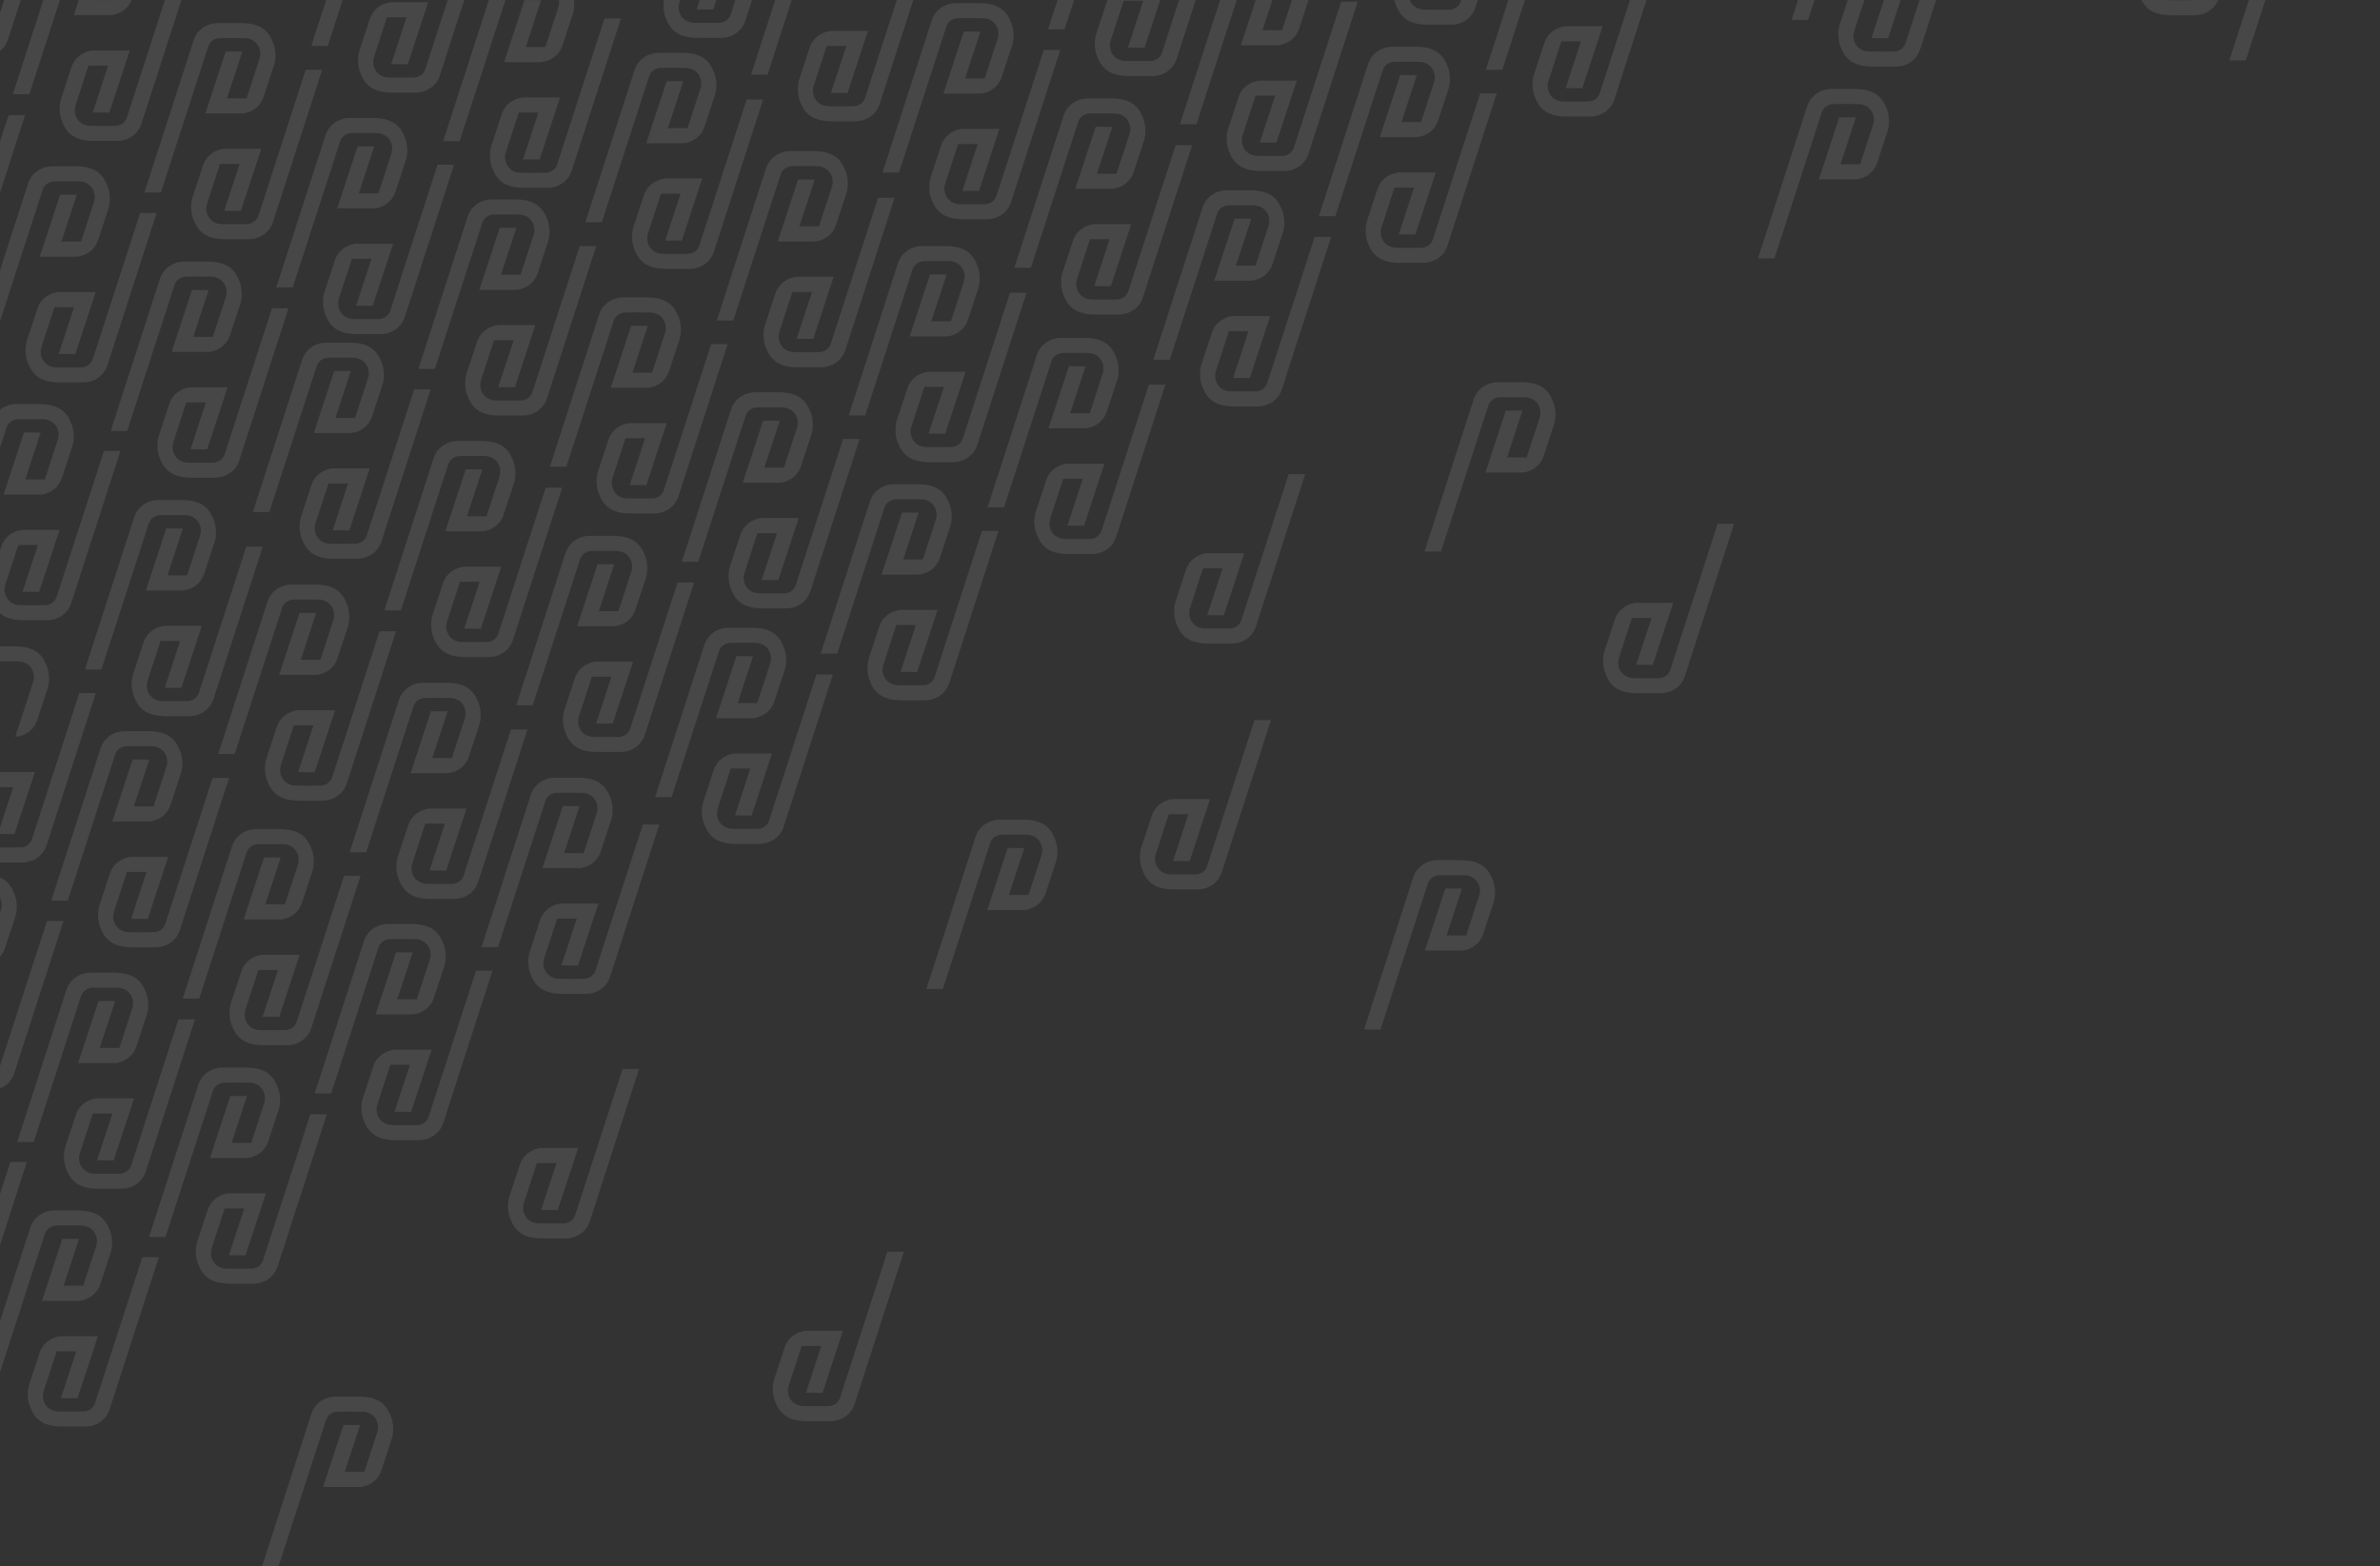 <svg width="462" height="304" viewBox="0 0 462 304" fill="none" xmlns="http://www.w3.org/2000/svg">
<rect x="0" y="0" width="462" height="304" fill="#333333" stroke="none"/>
<g clip-path="url(#clip0_35215_2332)">
<path fill-rule="evenodd" clip-rule="evenodd" d="M350.978 3.863H347.778L357.356 -25.747C357.998 -27.679 359.834 -28.997 361.998 -29.026C363.792 -29.036 364.766 -29.034 366.562 -29.026C370.45 -29.009 371.947 -27.487 372.855 -24.98C373.292 -23.776 373.331 -22.078 372.975 -20.952C372.053 -18.123 371.834 -17.468 370.901 -14.645C370.289 -12.827 368.636 -11.612 366.634 -11.45C366.634 -11.45 369.317 -19.55 370.154 -22.196C370.659 -23.848 369.685 -26.102 367.128 -26.102C365.339 -26.123 364.221 -26.111 362.436 -26.102C361.402 -26.088 360.496 -25.46 360.178 -24.503L350.978 3.863Z" fill="white" fill-opacity="0.1"/>
<path fill-rule="evenodd" clip-rule="evenodd" d="M363.427 -4.619H370.467L366.506 7.427L363.28 7.406L366.262 -1.687H362.45L363.427 -4.619Z" fill="white" fill-opacity="0.1"/>
<path fill-rule="evenodd" clip-rule="evenodd" d="M379.093 -19.96H382.294L372.715 9.65C372.073 11.582 370.238 12.9 368.073 12.929C366.279 12.938 365.305 12.937 363.509 12.929C359.622 12.912 358.124 11.39 357.216 8.883C356.779 7.679 356.74 5.981 357.096 4.855C358.019 2.026 358.237 1.371 359.171 -1.452C359.782 -3.27 361.435 -4.485 363.437 -4.647C363.437 -4.647 360.754 3.453 359.918 6.099C359.412 7.751 360.386 10.005 362.943 10.005C364.732 10.026 365.851 10.014 367.635 10.005C368.669 9.991 369.575 9.363 369.893 8.406L379.093 -19.96Z" fill="white" fill-opacity="0.1"/>
<path fill-rule="evenodd" clip-rule="evenodd" d="M198.687 176.656H191.647L195.608 164.61L198.834 164.631L195.852 173.724H199.663L198.687 176.656Z" fill="white" fill-opacity="0.1"/>
<path fill-rule="evenodd" clip-rule="evenodd" d="M183.02 191.998H179.82L189.398 162.387C190.04 160.455 191.876 159.137 194.04 159.109C195.834 159.099 196.808 159.101 198.605 159.109C202.492 159.126 203.989 160.648 204.898 163.155C205.334 164.359 205.373 166.056 205.017 167.182C204.095 170.011 203.876 170.667 202.943 173.49C202.331 175.307 200.678 176.523 198.676 176.685C198.676 176.685 201.359 168.584 202.196 165.938C202.701 164.287 201.727 162.033 199.17 162.033C197.381 162.012 196.263 162.023 194.478 162.033C193.445 162.046 192.538 162.675 192.22 163.631L183.02 191.998Z" fill="white" fill-opacity="0.1"/>
<path fill-rule="evenodd" clip-rule="evenodd" d="M295.382 91.737H288.342L292.303 79.691L295.529 79.712L292.547 88.805H296.358L295.382 91.737Z" fill="white" fill-opacity="0.1"/>
<path fill-rule="evenodd" clip-rule="evenodd" d="M279.715 107.078H276.515L286.093 77.468C286.735 75.536 288.571 74.218 290.735 74.189C292.529 74.179 293.503 74.181 295.3 74.189C299.187 74.206 300.684 75.728 301.593 78.235C302.029 79.439 302.068 81.137 301.712 82.263C300.79 85.092 300.571 85.747 299.638 88.57C299.026 90.388 297.373 91.603 295.371 91.765C295.371 91.765 298.054 83.665 298.891 81.019C299.396 79.367 298.422 77.113 295.865 77.113C294.076 77.092 292.958 77.104 291.173 77.113C290.14 77.126 289.233 77.755 288.915 78.712L279.715 107.078Z" fill="white" fill-opacity="0.1"/>
<path fill-rule="evenodd" clip-rule="evenodd" d="M317.76 117.023H324.8L320.839 129.069L317.613 129.048L320.595 119.955H316.783L317.76 117.023Z" fill="white" fill-opacity="0.1"/>
<path fill-rule="evenodd" clip-rule="evenodd" d="M333.426 101.681H336.627L327.049 131.292C326.407 133.224 324.571 134.542 322.406 134.571C320.612 134.58 319.638 134.578 317.842 134.571C313.955 134.553 312.458 133.031 311.549 130.524C311.113 129.32 311.074 127.623 311.43 126.497C312.352 123.668 312.57 123.013 313.504 120.189C314.115 118.372 315.768 117.156 317.771 116.994C317.771 116.994 315.087 125.095 314.251 127.741C313.746 129.393 314.719 131.646 317.277 131.646C319.066 131.667 320.184 131.656 321.969 131.646C323.002 131.633 323.909 131.004 324.227 130.048L333.426 101.681Z" fill="white" fill-opacity="0.1"/>
<path fill-rule="evenodd" clip-rule="evenodd" d="M105.185 222.861H112.225L108.264 234.907L105.038 234.886L108.02 225.793H104.209L105.185 222.861Z" fill="white" fill-opacity="0.1"/>
<path fill-rule="evenodd" clip-rule="evenodd" d="M120.852 207.519H124.052L114.474 237.13C113.832 239.062 111.996 240.38 109.832 240.409C108.038 240.418 107.064 240.416 105.267 240.409C101.38 240.391 99.883 238.869 98.974 236.362C98.538 235.158 98.499 233.461 98.855 232.335C99.777 229.506 99.996 228.851 100.929 226.027C101.541 224.21 103.194 222.994 105.196 222.832C105.196 222.832 102.513 230.933 101.676 233.579C101.171 235.231 102.145 237.484 104.702 237.484C106.491 237.505 107.609 237.494 109.394 237.484C110.427 237.471 111.334 236.842 111.652 235.886L120.852 207.519Z" fill="white" fill-opacity="0.1"/>
<path fill-rule="evenodd" clip-rule="evenodd" d="M227.854 155.122H234.894L230.933 167.168L227.706 167.147L230.689 158.054H226.877L227.854 155.122Z" fill="white" fill-opacity="0.1"/>
<path fill-rule="evenodd" clip-rule="evenodd" d="M243.52 139.78H246.721L237.142 169.391C236.5 171.323 234.664 172.641 232.5 172.67C230.706 172.679 229.732 172.677 227.936 172.67C224.049 172.652 222.551 171.13 221.643 168.623C221.206 167.419 221.167 165.722 221.523 164.596C222.446 161.767 222.664 161.112 223.598 158.288C224.209 156.471 225.862 155.255 227.864 155.093C227.864 155.093 225.181 163.194 224.344 165.84C223.839 167.492 224.813 169.745 227.37 169.745C229.159 169.766 230.278 169.755 232.062 169.745C233.096 169.732 234.002 169.103 234.32 168.147L243.52 139.78Z" fill="white" fill-opacity="0.1"/>
<path fill-rule="evenodd" clip-rule="evenodd" d="M156.591 258.337H163.631L159.67 270.383L156.444 270.362L159.426 261.269H155.614L156.591 258.337Z" fill="white" fill-opacity="0.1"/>
<path fill-rule="evenodd" clip-rule="evenodd" d="M172.257 242.995H175.458L165.879 272.606C165.238 274.538 163.402 275.856 161.237 275.885C159.443 275.894 158.469 275.892 156.673 275.885C152.786 275.868 151.288 274.345 150.38 271.838C149.944 270.634 149.905 268.937 150.26 267.811C151.183 264.982 151.401 264.327 152.335 261.503C152.946 259.686 154.599 258.47 156.602 258.308C156.602 258.308 153.918 266.409 153.082 269.055C152.576 270.707 153.55 272.96 156.108 272.96C157.897 272.981 159.015 272.97 160.799 272.96C161.833 272.947 162.74 272.318 163.058 271.362L172.257 242.995Z" fill="white" fill-opacity="0.1"/>
<path fill-rule="evenodd" clip-rule="evenodd" d="M437.09 -29.928H440.291L430.713 -0.317C430.071 1.615 428.235 2.933 426.07 2.962C424.276 2.971 423.302 2.969 421.506 2.962C417.619 2.944 416.121 1.422 415.213 -1.085C414.777 -2.289 414.738 -3.986 415.093 -5.112C416.016 -7.941 416.234 -8.597 417.168 -11.42C417.779 -13.237 419.432 -14.453 421.435 -14.615C421.435 -14.615 418.751 -6.514 417.915 -3.868C417.409 -2.216 418.383 0.037 420.941 0.037C422.73 0.058 423.848 0.047 425.632 0.037C426.666 0.024 427.573 -0.605 427.891 -1.561L437.09 -29.928Z" fill="white" fill-opacity="0.1"/>
<path fill-rule="evenodd" clip-rule="evenodd" d="M435.949 11.732H432.748L442.327 -17.878C442.969 -19.81 444.805 -21.128 446.969 -21.157C448.763 -21.167 449.737 -21.165 451.533 -21.157C455.421 -21.14 456.918 -19.618 457.826 -17.111C458.263 -15.907 458.302 -14.209 457.946 -13.083C457.023 -10.254 456.805 -9.599 455.872 -6.776C455.26 -4.958 453.607 -3.743 451.605 -3.581C451.605 -3.581 454.288 -11.681 455.125 -14.327C455.63 -15.979 454.656 -18.233 452.099 -18.233C450.31 -18.254 449.192 -18.242 447.407 -18.233C446.373 -18.22 445.467 -17.591 445.149 -16.634L435.949 11.732Z" fill="white" fill-opacity="0.1"/>
<path fill-rule="evenodd" clip-rule="evenodd" d="M283.641 184.525H276.601L280.562 172.479L283.788 172.5L280.806 181.593H284.618L283.641 184.525Z" fill="white" fill-opacity="0.1"/>
<path fill-rule="evenodd" clip-rule="evenodd" d="M267.975 199.867H264.774L274.353 170.256C274.994 168.324 276.83 167.006 278.995 166.978C280.789 166.968 281.763 166.97 283.559 166.978C287.446 166.995 288.944 168.517 289.852 171.024C290.289 172.228 290.328 173.925 289.972 175.051C289.049 177.88 288.831 178.536 287.897 181.359C287.286 183.176 285.633 184.392 283.63 184.554C283.63 184.554 286.314 176.453 287.15 173.807C287.656 172.156 286.682 169.902 284.125 169.902C282.336 169.881 281.217 169.892 279.433 169.902C278.399 169.915 277.493 170.544 277.175 171.5L267.975 199.867Z" fill="white" fill-opacity="0.1"/>
<path fill-rule="evenodd" clip-rule="evenodd" d="M234.495 107.383H241.535L237.574 119.429L234.347 119.408L237.33 110.315H233.518L234.495 107.383Z" fill="white" fill-opacity="0.1"/>
<path fill-rule="evenodd" clip-rule="evenodd" d="M250.161 92.042H253.361L243.783 121.652C243.141 123.584 241.305 124.903 239.141 124.931C237.347 124.941 236.373 124.939 234.577 124.931C230.689 124.914 229.192 123.392 228.284 120.885C227.847 119.681 227.808 117.983 228.164 116.857C229.087 114.028 229.305 113.373 230.239 110.55C230.85 108.732 232.503 107.517 234.505 107.355C234.505 107.355 231.822 115.455 230.985 118.101C230.48 119.753 231.454 122.007 234.011 122.007C235.8 122.028 236.918 122.016 238.703 122.007C239.737 121.994 240.643 121.365 240.961 120.408L250.161 92.042Z" fill="white" fill-opacity="0.1"/>
<path fill-rule="evenodd" clip-rule="evenodd" d="M69.754 288.658H62.715L66.675 276.613L69.902 276.634L66.919 285.726H70.731L69.754 288.658Z" fill="white" fill-opacity="0.1"/>
<path fill-rule="evenodd" clip-rule="evenodd" d="M54.088 304H50.888L60.466 274.389C61.108 272.458 62.944 271.139 65.108 271.111C66.902 271.101 67.876 271.103 69.673 271.111C73.56 271.128 75.057 272.65 75.966 275.157C76.402 276.361 76.441 278.058 76.085 279.184C75.163 282.013 74.944 282.669 74.011 285.492C73.399 287.31 71.746 288.525 69.744 288.687C69.744 288.687 72.427 280.586 73.264 277.94C73.769 276.289 72.795 274.035 70.238 274.035C68.449 274.014 67.331 274.025 65.546 274.035C64.513 274.048 63.606 274.677 63.288 275.633L54.088 304Z" fill="white" fill-opacity="0.1"/>
<path fill-rule="evenodd" clip-rule="evenodd" d="M360.118 34.818H353.078L357.039 22.772L360.265 22.793L357.283 31.886H361.095L360.118 34.818Z" fill="white" fill-opacity="0.1"/>
<path fill-rule="evenodd" clip-rule="evenodd" d="M344.452 50.159H341.251L350.83 20.549C351.472 18.617 353.308 17.298 355.472 17.27C357.266 17.26 358.24 17.262 360.036 17.27C363.923 17.287 365.421 18.809 366.329 21.316C366.766 22.52 366.805 24.218 366.449 25.344C365.526 28.173 365.308 28.828 364.374 31.651C363.763 33.469 362.11 34.684 360.108 34.846C360.108 34.846 362.791 26.746 363.627 24.099C364.133 22.448 363.159 20.194 360.602 20.194C358.813 20.173 357.694 20.185 355.91 20.194C354.876 20.207 353.97 20.836 353.652 21.793L344.452 50.159Z" fill="white" fill-opacity="0.1"/>
<path fill-rule="evenodd" clip-rule="evenodd" d="M-12.715 158.358H-15.916L-6.336 128.747C-5.695 126.815 -3.858 125.497 -1.694 125.468C0.1 125.459 1.074 125.461 2.871 125.468C6.758 125.485 8.255 127.008 9.164 129.515C9.6 130.719 9.639 132.416 9.283 133.542C8.36 136.371 8.142 137.026 7.208 139.85C6.597 141.667 4.944 142.883 2.941 143.045C2.941 143.045 5.625 134.944 6.462 132.298C6.967 130.646 5.993 128.393 3.436 128.393C1.647 128.372 0.528 128.383 -1.256 128.393C-2.29 128.406 -3.196 129.035 -3.514 129.991L-12.715 158.358Z" fill="white" fill-opacity="0.1"/>
<path fill-rule="evenodd" clip-rule="evenodd" d="M-0.266 149.876H6.774L2.813 161.922L-0.413 161.901L2.569 152.808H-1.243L-0.266 149.876Z" fill="white" fill-opacity="0.1"/>
<path fill-rule="evenodd" clip-rule="evenodd" d="M15.4 134.534H18.601L9.023 164.145C8.381 166.076 6.545 167.395 4.38 167.423C2.586 167.433 1.612 167.431 -0.184 167.423C-4.071 167.406 -5.568 165.884 -6.477 163.377C-6.913 162.173 -6.952 160.476 -6.596 159.35C-5.674 156.521 -5.456 155.865 -4.522 153.042C-3.911 151.224 -2.258 150.009 -0.255 149.847C-0.255 149.847 -2.939 157.948 -3.775 160.594C-4.28 162.245 -3.307 164.499 -0.749 164.499C1.04 164.52 2.158 164.509 3.943 164.499C4.976 164.486 5.883 163.857 6.201 162.901L15.4 134.534Z" fill="white" fill-opacity="0.1"/>
<path fill-rule="evenodd" clip-rule="evenodd" d="M100.089 56.26H93.049L97.01 44.214L100.237 44.235L97.254 53.328H101.066L100.089 56.26Z" fill="white" fill-opacity="0.1"/>
<path fill-rule="evenodd" clip-rule="evenodd" d="M84.422 71.602H81.222L90.801 41.991C91.443 40.059 93.279 38.741 95.444 38.713C97.238 38.703 98.212 38.705 100.008 38.713C103.896 38.73 105.393 40.252 106.301 42.759C106.738 43.963 106.777 45.66 106.421 46.786C105.498 49.615 105.28 50.271 104.346 53.094C103.735 54.911 102.082 56.127 100.079 56.289C100.079 56.289 102.763 48.188 103.599 45.542C104.105 43.891 103.131 41.637 100.574 41.637C98.785 41.616 97.666 41.627 95.882 41.637C94.848 41.65 93.941 42.279 93.623 43.235L84.422 71.602Z" fill="white" fill-opacity="0.1"/>
<path fill-rule="evenodd" clip-rule="evenodd" d="M96.872 63.12H103.912L99.951 75.166L96.725 75.145L99.707 66.052H95.895L96.872 63.12Z" fill="white" fill-opacity="0.1"/>
<path fill-rule="evenodd" clip-rule="evenodd" d="M112.538 47.778H115.739L106.16 77.389C105.519 79.321 103.683 80.639 101.518 80.668C99.724 80.677 98.75 80.675 96.954 80.668C93.067 80.65 91.569 79.128 90.661 76.621C90.224 75.417 90.185 73.72 90.541 72.594C91.464 69.765 91.682 69.11 92.616 66.286C93.227 64.469 94.88 63.253 96.882 63.091C96.882 63.091 94.199 71.192 93.363 73.838C92.857 75.49 93.831 77.743 96.388 77.743C98.177 77.764 99.296 77.753 101.08 77.743C102.114 77.73 103.02 77.101 103.338 76.145L112.538 47.778Z" fill="white" fill-opacity="0.1"/>
<path fill-rule="evenodd" clip-rule="evenodd" d="M28.827 159.475H21.787L25.748 147.429L28.974 147.45L25.992 156.543H29.803L28.827 159.475Z" fill="white" fill-opacity="0.1"/>
<path fill-rule="evenodd" clip-rule="evenodd" d="M13.16 174.817H9.959L19.539 145.206C20.18 143.274 22.017 141.956 24.181 141.928C25.975 141.918 26.949 141.92 28.746 141.928C32.633 141.945 34.13 143.467 35.039 145.974C35.475 147.178 35.514 148.875 35.158 150.001C34.235 152.83 34.017 153.486 33.083 156.309C32.472 158.126 30.819 159.342 28.816 159.504C28.816 159.504 31.5 151.403 32.337 148.757C32.842 147.106 31.868 144.852 29.311 144.852C27.522 144.831 26.404 144.842 24.619 144.852C23.585 144.865 22.678 145.494 22.361 146.45L13.16 174.817Z" fill="white" fill-opacity="0.1"/>
<path fill-rule="evenodd" clip-rule="evenodd" d="M25.609 166.335H32.649L28.688 178.381L25.462 178.36L28.444 169.267H24.632L25.609 166.335Z" fill="white" fill-opacity="0.1"/>
<path fill-rule="evenodd" clip-rule="evenodd" d="M41.275 150.993H44.476L34.898 180.604C34.256 182.536 32.42 183.854 30.255 183.883C28.461 183.892 27.487 183.89 25.691 183.883C21.804 183.866 20.306 182.343 19.398 179.836C18.962 178.632 18.923 176.935 19.279 175.809C20.201 172.98 20.419 172.325 21.353 169.501C21.964 167.684 23.617 166.468 25.62 166.306C25.62 166.306 22.936 174.407 22.1 177.053C21.595 178.705 22.568 180.958 25.126 180.958C26.915 180.979 28.033 180.968 29.818 180.958C30.851 180.945 31.758 180.316 32.076 179.36L41.275 150.993Z" fill="white" fill-opacity="0.1"/>
<path fill-rule="evenodd" clip-rule="evenodd" d="M125.604 75.277H118.564L122.525 63.231L125.751 63.252L122.769 72.345H126.581L125.604 75.277Z" fill="white" fill-opacity="0.1"/>
<path fill-rule="evenodd" clip-rule="evenodd" d="M109.937 90.619H106.736L116.316 61.008C116.958 59.076 118.794 57.758 120.958 57.729C122.752 57.72 123.726 57.722 125.523 57.729C129.41 57.746 130.907 59.269 131.816 61.776C132.252 62.98 132.291 64.677 131.935 65.803C131.013 68.632 130.794 69.287 129.86 72.111C129.249 73.928 127.596 75.144 125.593 75.306C125.593 75.306 128.277 67.205 129.114 64.559C129.619 62.907 128.646 60.654 126.088 60.654C124.299 60.633 123.181 60.644 121.396 60.654C120.362 60.667 119.456 61.296 119.138 62.252L109.937 90.619Z" fill="white" fill-opacity="0.1"/>
<path fill-rule="evenodd" clip-rule="evenodd" d="M122.386 82.137H129.426L125.465 94.183L122.239 94.162L125.221 85.069H121.41L122.386 82.137Z" fill="white" fill-opacity="0.1"/>
<path fill-rule="evenodd" clip-rule="evenodd" d="M138.052 66.795H141.253L131.675 96.406C131.033 98.338 129.197 99.656 127.032 99.684C125.238 99.694 124.264 99.692 122.468 99.684C118.581 99.667 117.084 98.145 116.175 95.638C115.739 94.434 115.7 92.737 116.056 91.611C116.978 88.782 117.196 88.126 118.13 85.303C118.741 83.486 120.394 82.27 122.397 82.108C122.397 82.108 119.713 90.209 118.877 92.855C118.372 94.507 119.345 96.76 121.903 96.76C123.692 96.781 124.81 96.77 126.595 96.76C127.628 96.747 128.535 96.118 128.853 95.162L138.052 66.795Z" fill="white" fill-opacity="0.1"/>
<path fill-rule="evenodd" clip-rule="evenodd" d="M206.648 5.699H203.447L213.027 -23.912C213.669 -25.843 215.505 -27.162 217.67 -27.19C219.464 -27.2 220.438 -27.198 222.234 -27.19C226.121 -27.173 227.619 -25.651 228.527 -23.144C228.963 -21.94 229.002 -20.242 228.646 -19.117C227.724 -16.288 227.506 -15.632 226.572 -12.809C225.96 -10.991 224.307 -9.776 222.305 -9.614C222.305 -9.614 224.988 -17.715 225.825 -20.361C226.331 -22.012 225.357 -24.266 222.799 -24.266C221.01 -24.287 219.892 -24.276 218.107 -24.266C217.074 -24.253 216.167 -23.624 215.849 -22.668L206.648 5.699Z" fill="white" fill-opacity="0.1"/>
<path fill-rule="evenodd" clip-rule="evenodd" d="M219.097 -2.783H226.137L222.176 9.263L218.95 9.242L221.932 0.149H218.121L219.097 -2.783Z" fill="white" fill-opacity="0.1"/>
<path fill-rule="evenodd" clip-rule="evenodd" d="M234.764 -18.124H237.964L228.386 11.486C227.744 13.418 225.908 14.736 223.744 14.765C221.95 14.774 220.976 14.772 219.179 14.765C215.292 14.748 213.795 13.226 212.886 10.718C212.45 9.514 212.411 7.817 212.767 6.691C213.689 3.862 213.908 3.207 214.841 0.383C215.453 -1.434 217.106 -2.65 219.108 -2.811C219.108 -2.811 216.425 5.289 215.588 7.935C215.083 9.587 216.057 11.841 218.614 11.841C220.403 11.861 221.521 11.85 223.306 11.841C224.339 11.827 225.246 11.198 225.564 10.242L234.764 -18.124Z" fill="white" fill-opacity="0.1"/>
<path fill-rule="evenodd" clip-rule="evenodd" d="M54.341 178.492H47.301L51.262 166.446L54.489 166.467L51.506 175.56H55.318L54.341 178.492Z" fill="white" fill-opacity="0.1"/>
<path fill-rule="evenodd" clip-rule="evenodd" d="M38.674 193.834H35.473L45.053 164.223C45.695 162.291 47.531 160.973 49.695 160.944C51.489 160.935 52.463 160.937 54.26 160.944C58.147 160.962 59.645 162.484 60.553 164.991C60.989 166.195 61.028 167.892 60.672 169.018C59.75 171.847 59.531 172.502 58.597 175.326C57.986 177.143 56.333 178.359 54.33 178.521C54.33 178.521 57.014 170.42 57.851 167.774C58.356 166.122 57.383 163.869 54.825 163.869C53.036 163.848 51.918 163.859 50.133 163.869C49.099 163.882 48.193 164.511 47.875 165.467L38.674 193.834Z" fill="white" fill-opacity="0.1"/>
<path fill-rule="evenodd" clip-rule="evenodd" d="M51.123 185.352H58.163L54.202 197.398L50.976 197.377L53.958 188.284H50.147L51.123 185.352Z" fill="white" fill-opacity="0.1"/>
<path fill-rule="evenodd" clip-rule="evenodd" d="M66.79 170.01H69.99L60.412 199.621C59.77 201.553 57.934 202.871 55.77 202.899C53.976 202.909 53.002 202.907 51.205 202.899C47.318 202.882 45.821 201.36 44.912 198.853C44.476 197.649 44.437 195.952 44.793 194.826C45.715 191.997 45.934 191.341 46.867 188.518C47.478 186.701 49.132 185.485 51.134 185.323C51.134 185.323 48.451 193.424 47.614 196.07C47.109 197.721 48.083 199.975 50.64 199.975C52.429 199.996 53.547 199.985 55.332 199.975C56.365 199.962 57.272 199.333 57.59 198.377L66.79 170.01Z" fill="white" fill-opacity="0.1"/>
<path fill-rule="evenodd" clip-rule="evenodd" d="M151.216 93.705H144.176L148.138 81.659L151.364 81.68L148.381 90.773H152.193L151.216 93.705Z" fill="white" fill-opacity="0.1"/>
<path fill-rule="evenodd" clip-rule="evenodd" d="M135.549 109.046H132.348L141.928 79.436C142.57 77.504 144.406 76.186 146.571 76.157C148.365 76.148 149.339 76.15 151.135 76.157C155.022 76.174 156.52 77.696 157.428 80.204C157.865 81.407 157.903 83.105 157.548 84.231C156.625 87.06 156.407 87.715 155.473 90.538C154.861 92.356 153.208 93.571 151.206 93.733C151.206 93.733 153.89 85.633 154.726 82.987C155.232 81.335 154.258 79.081 151.7 79.081C149.911 79.06 148.793 79.072 147.008 79.081C145.975 79.095 145.068 79.723 144.75 80.68L135.549 109.046Z" fill="white" fill-opacity="0.1"/>
<path fill-rule="evenodd" clip-rule="evenodd" d="M147.999 100.565H155.039L151.078 112.61L147.851 112.589L150.834 103.496H147.022L147.999 100.565Z" fill="white" fill-opacity="0.1"/>
<path fill-rule="evenodd" clip-rule="evenodd" d="M163.665 85.223H166.866L157.287 114.834C156.645 116.765 154.809 118.084 152.645 118.112C150.851 118.122 149.877 118.12 148.081 118.112C144.194 118.095 142.696 116.573 141.788 114.066C141.351 112.862 141.312 111.164 141.668 110.038C142.591 107.209 142.809 106.554 143.743 103.731C144.354 101.913 146.007 100.698 148.009 100.536C148.009 100.536 145.326 108.636 144.49 111.282C143.984 112.934 144.958 115.188 147.515 115.188C149.304 115.209 150.423 115.197 152.207 115.188C153.241 115.175 154.147 114.546 154.465 113.59L163.665 85.223Z" fill="white" fill-opacity="0.1"/>
<path fill-rule="evenodd" clip-rule="evenodd" d="M247.911 8.785H240.871L244.832 -3.261L248.059 -3.24L245.076 5.853H248.888L247.911 8.785Z" fill="white" fill-opacity="0.1"/>
<path fill-rule="evenodd" clip-rule="evenodd" d="M232.244 24.126H229.043L238.623 -5.484C239.265 -7.416 241.101 -8.735 243.266 -8.763C245.06 -8.773 246.034 -8.771 247.83 -8.763C251.717 -8.746 253.215 -7.224 254.123 -4.717C254.56 -3.513 254.598 -1.815 254.243 -0.689C253.32 2.14 253.102 2.795 252.168 5.618C251.556 7.436 249.903 8.651 247.901 8.813C247.901 8.813 250.585 0.713 251.421 -1.933C251.927 -3.585 250.953 -5.839 248.395 -5.839C246.606 -5.86 245.488 -5.848 243.703 -5.839C242.67 -5.826 241.763 -5.197 241.445 -4.24L232.244 24.126Z" fill="white" fill-opacity="0.1"/>
<path fill-rule="evenodd" clip-rule="evenodd" d="M244.694 15.644H251.733L247.773 27.69L244.546 27.669L247.529 18.576H243.717L244.694 15.644Z" fill="white" fill-opacity="0.1"/>
<path fill-rule="evenodd" clip-rule="evenodd" d="M260.36 0.303H263.56L253.982 29.913C253.34 31.845 251.504 33.163 249.34 33.192C247.546 33.202 246.572 33.2 244.775 33.192C240.888 33.175 239.391 31.653 238.483 29.146C238.046 27.942 238.007 26.244 238.363 25.118C239.285 22.289 239.504 21.634 240.437 18.811C241.049 16.993 242.702 15.778 244.704 15.616C244.704 15.616 242.021 23.716 241.184 26.362C240.679 28.014 241.653 30.268 244.21 30.268C245.999 30.289 247.117 30.277 248.902 30.268C249.936 30.254 250.842 29.626 251.16 28.669L260.36 0.303Z" fill="white" fill-opacity="0.1"/>
<path fill-rule="evenodd" clip-rule="evenodd" d="M79.953 196.919H72.913L76.875 184.873L80.101 184.894L77.118 193.987H80.93L79.953 196.919Z" fill="white" fill-opacity="0.1"/>
<path fill-rule="evenodd" clip-rule="evenodd" d="M64.286 212.26H61.086L70.665 182.65C71.307 180.718 73.143 179.4 75.308 179.371C77.102 179.361 78.076 179.363 79.873 179.371C83.76 179.388 85.257 180.91 86.165 183.417C86.602 184.621 86.641 186.319 86.285 187.445C85.362 190.274 85.144 190.929 84.21 193.752C83.599 195.57 81.946 196.785 79.943 196.947C79.943 196.947 82.627 188.847 83.463 186.201C83.969 184.549 82.995 182.295 80.438 182.295C78.649 182.274 77.53 182.286 75.746 182.295C74.712 182.309 73.805 182.937 73.487 183.894L64.286 212.26Z" fill="white" fill-opacity="0.1"/>
<path fill-rule="evenodd" clip-rule="evenodd" d="M76.736 203.778H83.776L79.815 215.824L76.589 215.803L79.571 206.71H75.759L76.736 203.778Z" fill="white" fill-opacity="0.1"/>
<path fill-rule="evenodd" clip-rule="evenodd" d="M92.402 188.437H95.603L86.024 218.047C85.383 219.979 83.547 221.297 81.382 221.326C79.588 221.336 78.614 221.334 76.818 221.326C72.931 221.309 71.433 219.787 70.525 217.28C70.088 216.076 70.049 214.378 70.405 213.252C71.328 210.423 71.546 209.768 72.48 206.945C73.091 205.127 74.744 203.912 76.747 203.75C76.747 203.75 74.063 211.85 73.227 214.496C72.721 216.148 73.695 218.402 76.252 218.402C78.041 218.423 79.16 218.411 80.944 218.402C81.978 218.388 82.885 217.76 83.202 216.803L92.402 188.437Z" fill="white" fill-opacity="0.1"/>
<path fill-rule="evenodd" clip-rule="evenodd" d="M178.173 111.54H171.133L175.095 99.494L178.321 99.515L175.338 108.608H179.15L178.173 111.54Z" fill="white" fill-opacity="0.1"/>
<path fill-rule="evenodd" clip-rule="evenodd" d="M162.506 126.882H159.306L168.885 97.271C169.527 95.339 171.363 94.021 173.528 93.992C175.322 93.983 176.296 93.985 178.092 93.992C181.98 94.01 183.477 95.532 184.385 98.039C184.822 99.243 184.861 100.94 184.505 102.066C183.582 104.895 183.364 105.55 182.43 108.374C181.819 110.191 180.166 111.407 178.163 111.569C178.163 111.569 180.847 103.468 181.683 100.822C182.189 99.17 181.215 96.917 178.658 96.917C176.869 96.896 175.75 96.907 173.966 96.917C172.932 96.93 172.025 97.559 171.707 98.515L162.506 126.882Z" fill="white" fill-opacity="0.1"/>
<path fill-rule="evenodd" clip-rule="evenodd" d="M174.956 118.4H181.996L178.035 130.445L174.809 130.425L177.791 121.332H173.979L174.956 118.4Z" fill="white" fill-opacity="0.1"/>
<path fill-rule="evenodd" clip-rule="evenodd" d="M190.622 103.058H193.823L184.244 132.669C183.603 134.601 181.767 135.919 179.602 135.947C177.808 135.957 176.834 135.955 175.038 135.947C171.151 135.93 169.653 134.408 168.745 131.901C168.308 130.697 168.269 129 168.625 127.874C169.548 125.045 169.766 124.389 170.7 121.566C171.311 119.749 172.964 118.533 174.967 118.371C174.967 118.371 172.283 126.472 171.447 129.118C170.941 130.769 171.915 133.023 174.472 133.023C176.261 133.044 177.38 133.033 179.164 133.023C180.198 133.01 181.104 132.381 181.422 131.425L190.622 103.058Z" fill="white" fill-opacity="0.1"/>
<path fill-rule="evenodd" clip-rule="evenodd" d="M274.885 26.621H267.845L271.806 14.575L275.032 14.596L272.05 23.689H275.862L274.885 26.621Z" fill="white" fill-opacity="0.1"/>
<path fill-rule="evenodd" clip-rule="evenodd" d="M259.218 41.962H256.017L265.597 12.352C266.239 10.42 268.075 9.102 270.239 9.073C272.033 9.064 273.007 9.066 274.804 9.073C278.691 9.09 280.188 10.613 281.097 13.12C281.533 14.324 281.572 16.021 281.216 17.147C280.294 19.976 280.075 20.631 279.141 23.455C278.53 25.272 276.877 26.488 274.874 26.649C274.874 26.649 277.558 18.549 278.395 15.903C278.9 14.251 277.927 11.998 275.369 11.998C273.58 11.977 272.462 11.988 270.677 11.998C269.643 12.011 268.737 12.64 268.419 13.596L259.218 41.962Z" fill="white" fill-opacity="0.1"/>
<path fill-rule="evenodd" clip-rule="evenodd" d="M271.667 33.48H278.707L274.746 45.526L271.52 45.505L274.502 36.412H270.69L271.667 33.48Z" fill="white" fill-opacity="0.1"/>
<path fill-rule="evenodd" clip-rule="evenodd" d="M287.333 18.139H290.534L280.956 47.749C280.314 49.681 278.478 50.999 276.313 51.028C274.519 51.037 273.545 51.035 271.749 51.028C267.862 51.011 266.365 49.489 265.456 46.981C265.02 45.777 264.981 44.08 265.337 42.954C266.259 40.125 266.477 39.47 267.411 36.646C268.022 34.829 269.675 33.614 271.678 33.452C271.678 33.452 268.994 41.552 268.158 44.198C267.653 45.85 268.626 48.103 271.184 48.103C272.973 48.124 274.091 48.113 275.876 48.103C276.909 48.09 277.816 47.462 278.134 46.505L287.333 18.139Z" fill="white" fill-opacity="0.1"/>
<path fill-rule="evenodd" clip-rule="evenodd" d="M35.353 114.622H28.313L32.274 102.576L35.5 102.597L32.518 111.69H36.33L35.353 114.622Z" fill="white" fill-opacity="0.1"/>
<path fill-rule="evenodd" clip-rule="evenodd" d="M19.686 129.964H16.485L26.065 100.353C26.707 98.421 28.543 97.103 30.707 97.074C32.501 97.065 33.475 97.067 35.272 97.074C39.159 97.091 40.656 98.614 41.565 101.121C42.001 102.325 42.04 104.022 41.684 105.148C40.761 107.977 40.543 108.632 39.609 111.456C38.998 113.273 37.345 114.489 35.342 114.651C35.342 114.651 38.026 106.55 38.863 103.904C39.368 102.252 38.395 99.999 35.837 99.999C34.048 99.978 32.93 99.989 31.145 99.999C30.111 100.012 29.205 100.641 28.887 101.597L19.686 129.964Z" fill="white" fill-opacity="0.1"/>
<path fill-rule="evenodd" clip-rule="evenodd" d="M32.135 121.482H39.175L35.214 133.527L31.988 133.507L34.97 124.414H31.159L32.135 121.482Z" fill="white" fill-opacity="0.1"/>
<path fill-rule="evenodd" clip-rule="evenodd" d="M47.801 106.14H51.002L41.424 135.751C40.782 137.683 38.946 139.001 36.782 139.029C34.987 139.039 34.014 139.037 32.217 139.029C28.33 139.012 26.833 137.49 25.924 134.983C25.488 133.779 25.449 132.082 25.805 130.956C26.727 128.127 26.945 127.471 27.879 124.648C28.49 122.831 30.143 121.615 32.146 121.453C32.146 121.453 29.462 129.554 28.626 132.2C28.121 133.851 29.094 136.105 31.652 136.105C33.441 136.126 34.559 136.115 36.344 136.105C37.377 136.092 38.284 135.463 38.602 134.507L47.801 106.14Z" fill="white" fill-opacity="0.1"/>
<path fill-rule="evenodd" clip-rule="evenodd" d="M132.49 27.801H125.45L129.412 15.755L132.638 15.776L129.656 24.869H133.467L132.49 27.801Z" fill="white" fill-opacity="0.1"/>
<path fill-rule="evenodd" clip-rule="evenodd" d="M116.823 43.143H113.623L123.203 13.532C123.844 11.601 125.68 10.282 127.845 10.254C129.639 10.244 130.613 10.246 132.41 10.254C136.297 10.271 137.794 11.793 138.703 14.3C139.139 15.504 139.178 17.201 138.822 18.327C137.899 21.156 137.681 21.812 136.747 24.635C136.136 26.453 134.483 27.668 132.48 27.83C132.48 27.83 135.164 19.729 136 17.083C136.506 15.432 135.532 13.178 132.975 13.178C131.186 13.157 130.067 13.168 128.283 13.178C127.249 13.191 126.342 13.82 126.024 14.776L116.823 43.143Z" fill="white" fill-opacity="0.1"/>
<path fill-rule="evenodd" clip-rule="evenodd" d="M129.273 34.66H136.313L132.352 46.706L129.126 46.685L132.108 37.592H128.296L129.273 34.66Z" fill="white" fill-opacity="0.1"/>
<path fill-rule="evenodd" clip-rule="evenodd" d="M144.939 19.319H148.14L138.562 48.929C137.92 50.861 136.084 52.18 133.919 52.208C132.125 52.218 131.151 52.216 129.355 52.208C125.468 52.191 123.97 50.669 123.062 48.162C122.626 46.958 122.587 45.26 122.942 44.134C123.865 41.305 124.083 40.65 125.017 37.827C125.628 36.009 127.281 34.794 129.284 34.632C129.284 34.632 126.6 42.732 125.764 45.379C125.258 47.03 126.232 49.284 128.79 49.284C130.579 49.305 131.697 49.293 133.481 49.284C134.515 49.27 135.422 48.642 135.74 47.685L144.939 19.319Z" fill="white" fill-opacity="0.1"/>
<path fill-rule="evenodd" clip-rule="evenodd" d="M61.228 131.016H54.188L58.149 118.97L61.375 118.991L58.393 128.084H62.205L61.228 131.016Z" fill="white" fill-opacity="0.1"/>
<path fill-rule="evenodd" clip-rule="evenodd" d="M45.561 146.357H42.36L51.94 116.747C52.582 114.815 54.418 113.497 56.582 113.468C58.376 113.459 59.35 113.46 61.147 113.468C65.034 113.485 66.531 115.007 67.44 117.514C67.876 118.718 67.915 120.416 67.559 121.542C66.636 124.371 66.418 125.026 65.484 127.85C64.873 129.667 63.22 130.882 61.217 131.044C61.217 131.044 63.901 122.944 64.738 120.298C65.243 118.646 64.269 116.392 61.712 116.392C59.923 116.371 58.805 116.383 57.02 116.392C55.986 116.406 55.08 117.034 54.762 117.991L45.561 146.357Z" fill="white" fill-opacity="0.1"/>
<path fill-rule="evenodd" clip-rule="evenodd" d="M58.01 137.876H65.05L61.089 149.921L57.863 149.9L60.845 140.807H57.033L58.01 137.876Z" fill="white" fill-opacity="0.1"/>
<path fill-rule="evenodd" clip-rule="evenodd" d="M73.677 122.534H76.877L67.299 152.145C66.657 154.076 64.821 155.395 62.656 155.423C60.862 155.433 59.889 155.431 58.092 155.423C54.205 155.406 52.708 153.884 51.799 151.377C51.363 150.173 51.324 148.475 51.68 147.349C52.602 144.52 52.82 143.865 53.754 141.042C54.365 139.224 56.019 138.009 58.021 137.847C58.021 137.847 55.337 145.947 54.501 148.594C53.996 150.245 54.969 152.499 57.527 152.499C59.316 152.52 60.434 152.508 62.219 152.499C63.252 152.486 64.159 151.857 64.477 150.901L73.677 122.534Z" fill="white" fill-opacity="0.1"/>
<path fill-rule="evenodd" clip-rule="evenodd" d="M2.02 225.552H5.221L-4.357 255.163C-4.999 257.095 -6.835 258.413 -9 258.442C-10.794 258.451 -11.768 258.449 -13.564 258.442C-17.451 258.424 -18.949 256.902 -19.857 254.395C-20.294 253.191 -20.332 251.494 -19.977 250.368C-19.054 247.539 -18.836 246.883 -17.902 244.06C-17.291 242.243 -15.638 241.027 -13.635 240.865C-13.635 240.865 -16.319 248.966 -17.155 251.612C-17.661 253.264 -16.687 255.517 -14.129 255.517C-12.34 255.538 -11.222 255.527 -9.438 255.517C-8.404 255.504 -7.497 254.875 -7.179 253.919L2.02 225.552Z" fill="white" fill-opacity="0.1"/>
<path fill-rule="evenodd" clip-rule="evenodd" d="M158.005 46.883H150.965L154.926 34.837L158.152 34.858L155.17 43.951H158.982L158.005 46.883Z" fill="white" fill-opacity="0.1"/>
<path fill-rule="evenodd" clip-rule="evenodd" d="M142.338 62.225H139.137L148.717 32.614C149.359 30.682 151.195 29.364 153.359 29.335C155.153 29.326 156.127 29.328 157.924 29.335C161.811 29.352 163.308 30.875 164.217 33.382C164.653 34.586 164.692 36.283 164.336 37.409C163.414 40.238 163.195 40.893 162.261 43.717C161.65 45.534 159.997 46.75 157.994 46.912C157.994 46.912 160.678 38.811 161.515 36.165C162.02 34.513 161.046 32.26 158.489 32.26C156.7 32.239 155.582 32.25 153.797 32.26C152.763 32.273 151.857 32.902 151.539 33.858L142.338 62.225Z" fill="white" fill-opacity="0.1"/>
<path fill-rule="evenodd" clip-rule="evenodd" d="M154.787 53.743H161.827L157.866 65.789L154.64 65.768L157.622 56.675H153.811L154.787 53.743Z" fill="white" fill-opacity="0.1"/>
<path fill-rule="evenodd" clip-rule="evenodd" d="M170.453 38.401H173.654L164.076 68.012C163.434 69.944 161.598 71.262 159.433 71.29C157.639 71.3 156.666 71.298 154.869 71.29C150.982 71.273 149.485 69.751 148.576 67.244C148.14 66.04 148.101 64.343 148.457 63.217C149.379 60.388 149.597 59.732 150.531 56.909C151.142 55.092 152.795 53.876 154.798 53.714C154.798 53.714 152.115 61.815 151.278 64.461C150.773 66.112 151.746 68.366 154.304 68.366C156.093 68.387 157.211 68.376 158.996 68.366C160.029 68.353 160.936 67.724 161.254 66.768L170.453 38.401Z" fill="white" fill-opacity="0.1"/>
<path fill-rule="evenodd" clip-rule="evenodd" d="M86.742 150.098H79.702L83.663 138.052L86.89 138.073L83.907 147.166H87.719L86.742 150.098Z" fill="white" fill-opacity="0.1"/>
<path fill-rule="evenodd" clip-rule="evenodd" d="M71.075 165.44H67.874L77.454 135.829C78.096 133.897 79.932 132.579 82.097 132.55C83.891 132.541 84.865 132.543 86.661 132.55C90.548 132.568 92.046 134.09 92.954 136.597C93.39 137.801 93.429 139.498 93.073 140.624C92.151 143.453 91.933 144.109 90.999 146.932C90.387 148.749 88.734 149.965 86.731 150.127C86.731 150.127 89.415 142.026 90.252 139.38C90.757 137.728 89.784 135.475 87.226 135.475C85.437 135.454 84.319 135.465 82.534 135.475C81.501 135.488 80.594 136.117 80.276 137.073L71.075 165.44Z" fill="white" fill-opacity="0.1"/>
<path fill-rule="evenodd" clip-rule="evenodd" d="M83.525 156.958H90.564L86.604 169.004L83.377 168.983L86.36 159.89H82.548L83.525 156.958Z" fill="white" fill-opacity="0.1"/>
<path fill-rule="evenodd" clip-rule="evenodd" d="M99.191 141.616H102.391L92.813 171.227C92.171 173.159 90.335 174.477 88.171 174.505C86.377 174.515 85.403 174.513 83.606 174.505C79.719 174.488 78.222 172.966 77.313 170.459C76.877 169.255 76.838 167.558 77.194 166.432C78.116 163.603 78.335 162.947 79.268 160.124C79.88 158.307 81.533 157.091 83.535 156.929C83.535 156.929 80.852 165.03 80.015 167.676C79.51 169.328 80.484 171.581 83.041 171.581C84.83 171.602 85.948 171.591 87.733 171.581C88.766 171.568 89.673 170.939 89.991 169.983L99.191 141.616Z" fill="white" fill-opacity="0.1"/>
<path fill-rule="evenodd" clip-rule="evenodd" d="M15.184 252.526H8.144L12.105 240.48L15.332 240.501L12.349 249.594H16.161L15.184 252.526Z" fill="white" fill-opacity="0.1"/>
<path fill-rule="evenodd" clip-rule="evenodd" d="M-0.483 267.868H-3.684L5.896 238.257C6.538 236.325 8.374 235.007 10.539 234.978C12.333 234.969 13.307 234.971 15.103 234.978C18.99 234.996 20.488 236.518 21.396 239.025C21.832 240.229 21.871 241.926 21.515 243.052C20.593 245.881 20.375 246.537 19.441 249.36C18.829 251.177 17.176 252.393 15.174 252.555C15.174 252.555 17.857 244.454 18.694 241.808C19.2 240.156 18.226 237.903 15.668 237.903C13.879 237.882 12.761 237.893 10.976 237.903C9.943 237.916 9.036 238.545 8.718 239.501L-0.483 267.868Z" fill="white" fill-opacity="0.1"/>
<path fill-rule="evenodd" clip-rule="evenodd" d="M11.967 259.386H19.006L15.046 271.432L11.819 271.411L14.802 262.318H10.99L11.967 259.386Z" fill="white" fill-opacity="0.1"/>
<path fill-rule="evenodd" clip-rule="evenodd" d="M27.633 244.044H30.833L21.255 273.655C20.613 275.587 18.777 276.905 16.613 276.934C14.819 276.943 13.845 276.941 12.049 276.934C8.161 276.916 6.664 275.394 5.755 272.887C5.319 271.683 5.28 269.986 5.636 268.86C6.558 266.031 6.777 265.376 7.71 262.552C8.322 260.735 9.975 259.519 11.977 259.357C11.977 259.357 9.294 267.458 8.457 270.104C7.952 271.756 8.926 274.009 11.483 274.009C13.272 274.03 14.39 274.019 16.175 274.009C17.209 273.996 18.115 273.367 18.433 272.411L27.633 244.044Z" fill="white" fill-opacity="0.1"/>
<path fill-rule="evenodd" clip-rule="evenodd" d="M183.617 65.31H176.577L180.539 53.264L183.765 53.285L180.782 62.378H184.594L183.617 65.31Z" fill="white" fill-opacity="0.1"/>
<path fill-rule="evenodd" clip-rule="evenodd" d="M167.95 80.651H164.75L174.329 51.041C174.971 49.109 176.807 47.791 178.972 47.762C180.766 47.752 181.74 47.754 183.536 47.762C187.424 47.779 188.921 49.301 189.829 51.808C190.266 53.012 190.305 54.71 189.949 55.836C189.026 58.665 188.808 59.32 187.874 62.143C187.263 63.961 185.609 65.176 183.607 65.338C183.607 65.338 186.291 57.238 187.127 54.592C187.633 52.94 186.659 50.686 184.101 50.686C182.312 50.665 181.194 50.677 179.41 50.686C178.376 50.7 177.469 51.328 177.151 52.285L167.95 80.651Z" fill="white" fill-opacity="0.1"/>
<path fill-rule="evenodd" clip-rule="evenodd" d="M180.4 72.169H187.44L183.479 84.215L180.253 84.194L183.235 75.101H179.423L180.4 72.169Z" fill="white" fill-opacity="0.1"/>
<path fill-rule="evenodd" clip-rule="evenodd" d="M196.066 56.828H199.267L189.688 86.438C189.047 88.37 187.211 89.689 185.046 89.717C183.252 89.727 182.278 89.725 180.482 89.717C176.595 89.7 175.097 88.178 174.189 85.671C173.752 84.467 173.713 82.769 174.069 81.643C174.992 78.814 175.21 78.159 176.144 75.336C176.755 73.518 178.408 72.303 180.411 72.141C180.411 72.141 177.727 80.241 176.891 82.887C176.385 84.539 177.359 86.793 179.917 86.793C181.705 86.814 182.824 86.802 184.608 86.793C185.642 86.779 186.549 86.151 186.866 85.194L196.066 56.828Z" fill="white" fill-opacity="0.1"/>
<path fill-rule="evenodd" clip-rule="evenodd" d="M292.761 -28.091H295.962L286.383 1.519C285.741 3.451 283.905 4.769 281.741 4.798C279.947 4.808 278.973 4.806 277.177 4.798C273.29 4.781 271.792 3.259 270.884 0.752C270.447 -0.452 270.408 -2.15 270.764 -3.276C271.687 -6.105 271.905 -6.76 272.839 -9.583C273.45 -11.401 275.103 -12.616 277.105 -12.778C277.105 -12.778 274.422 -4.678 273.586 -2.032C273.08 -0.38 274.054 1.874 276.611 1.874C278.4 1.895 279.519 1.883 281.303 1.874C282.337 1.86 283.243 1.232 283.561 0.275L292.761 -28.091Z" fill="white" fill-opacity="0.1"/>
<path fill-rule="evenodd" clip-rule="evenodd" d="M112.338 168.525H105.298L109.26 156.479L112.486 156.5L109.503 165.593H113.315L112.338 168.525Z" fill="white" fill-opacity="0.1"/>
<path fill-rule="evenodd" clip-rule="evenodd" d="M96.671 183.866H93.471L103.05 154.256C103.692 152.324 105.528 151.006 107.693 150.977C109.487 150.967 110.461 150.969 112.257 150.977C116.145 150.994 117.642 152.516 118.55 155.023C118.987 156.227 119.026 157.925 118.67 159.051C117.747 161.88 117.529 162.535 116.595 165.358C115.984 167.176 114.33 168.391 112.328 168.553C112.328 168.553 115.012 160.453 115.848 157.807C116.354 156.155 115.38 153.901 112.822 153.901C111.034 153.88 109.915 153.892 108.131 153.901C107.097 153.915 106.19 154.543 105.872 155.5L96.671 183.866Z" fill="white" fill-opacity="0.1"/>
<path fill-rule="evenodd" clip-rule="evenodd" d="M109.121 175.384H116.161L112.2 187.43L108.974 187.409L111.956 178.316H108.144L109.121 175.384Z" fill="white" fill-opacity="0.1"/>
<path fill-rule="evenodd" clip-rule="evenodd" d="M124.787 160.043H127.988L118.409 189.653C117.768 191.585 115.932 192.903 113.767 192.932C111.973 192.942 110.999 192.94 109.203 192.932C105.316 192.915 103.818 191.393 102.91 188.886C102.473 187.682 102.435 185.984 102.79 184.858C103.713 182.029 103.931 181.374 104.865 178.551C105.476 176.733 107.129 175.518 109.132 175.356C109.132 175.356 106.448 183.456 105.612 186.102C105.106 187.754 106.08 190.008 108.638 190.008C110.426 190.029 111.545 190.017 113.329 190.008C114.363 189.994 115.27 189.366 115.587 188.409L124.787 160.043Z" fill="white" fill-opacity="0.1"/>
<path fill-rule="evenodd" clip-rule="evenodd" d="M210.575 83.146H203.535L207.496 71.1L210.722 71.121L207.74 80.214H211.551L210.575 83.146Z" fill="white" fill-opacity="0.1"/>
<path fill-rule="evenodd" clip-rule="evenodd" d="M194.907 98.488H191.707L201.287 68.877C201.928 66.945 203.764 65.627 205.929 65.598C207.723 65.589 208.697 65.591 210.494 65.598C214.381 65.615 215.878 67.138 216.787 69.645C217.223 70.849 217.262 72.546 216.906 73.672C215.983 76.501 215.765 77.156 214.831 79.98C214.22 81.797 212.567 83.013 210.564 83.175C210.564 83.175 213.248 75.074 214.085 72.428C214.59 70.776 213.616 68.523 211.059 68.523C209.27 68.502 208.151 68.513 206.367 68.523C205.333 68.536 204.426 69.165 204.109 70.121L194.907 98.488Z" fill="white" fill-opacity="0.1"/>
<path fill-rule="evenodd" clip-rule="evenodd" d="M207.357 90.006H214.397L210.436 102.052L207.21 102.031L210.192 92.938H206.38L207.357 90.006Z" fill="white" fill-opacity="0.1"/>
<path fill-rule="evenodd" clip-rule="evenodd" d="M223.023 74.664H226.224L216.646 104.275C216.004 106.207 214.168 107.525 212.003 107.553C210.209 107.563 209.235 107.561 207.439 107.553C203.552 107.536 202.054 106.014 201.146 103.507C200.71 102.303 200.671 100.606 201.026 99.48C201.949 96.651 202.167 95.995 203.101 93.172C203.712 91.355 205.365 90.139 207.368 89.977C207.368 89.977 204.684 98.078 203.848 100.724C203.342 102.375 204.316 104.629 206.874 104.629C208.663 104.65 209.781 104.639 211.565 104.629C212.599 104.616 213.506 103.987 213.824 103.031L223.023 74.664Z" fill="white" fill-opacity="0.1"/>
<path fill-rule="evenodd" clip-rule="evenodd" d="M291.619 13.568H288.418L297.998 -16.043C298.64 -17.974 300.476 -19.293 302.641 -19.321C304.435 -19.331 305.409 -19.329 307.205 -19.321C311.092 -19.304 312.59 -17.782 313.498 -15.275C313.934 -14.071 313.973 -12.373 313.617 -11.248C312.695 -8.419 312.476 -7.763 311.543 -4.94C310.931 -3.122 309.278 -1.907 307.275 -1.745C307.275 -1.745 309.959 -9.845 310.796 -12.492C311.301 -14.143 310.328 -16.397 307.77 -16.397C305.981 -16.418 304.863 -16.407 303.078 -16.397C302.045 -16.384 301.138 -15.755 300.82 -14.799L291.619 13.568Z" fill="white" fill-opacity="0.1"/>
<path fill-rule="evenodd" clip-rule="evenodd" d="M304.068 5.086H311.108L307.147 17.132L303.921 17.111L306.903 8.018H303.092L304.068 5.086Z" fill="white" fill-opacity="0.1"/>
<path fill-rule="evenodd" clip-rule="evenodd" d="M319.735 -10.255H322.935L313.357 19.355C312.715 21.287 310.879 22.605 308.715 22.634C306.921 22.643 305.947 22.641 304.15 22.634C300.263 22.617 298.766 21.095 297.857 18.587C297.421 17.383 297.382 15.686 297.738 14.56C298.66 11.731 298.878 11.076 299.812 8.252C300.424 6.435 302.077 5.219 304.079 5.058C304.079 5.058 301.396 13.158 300.559 15.804C300.054 17.456 301.028 19.709 303.585 19.709C305.374 19.73 306.492 19.719 308.277 19.709C309.31 19.696 310.217 19.067 310.535 18.111L319.735 -10.255Z" fill="white" fill-opacity="0.1"/>
<path fill-rule="evenodd" clip-rule="evenodd" d="M67.951 84.064H60.911L64.872 72.018L68.098 72.039L65.116 81.132H68.927L67.951 84.064Z" fill="white" fill-opacity="0.1"/>
<path fill-rule="evenodd" clip-rule="evenodd" d="M52.284 99.406H49.083L58.663 69.795C59.304 67.863 61.141 66.545 63.305 66.516C65.099 66.507 66.073 66.509 67.87 66.516C71.757 66.534 73.254 68.056 74.163 70.563C74.599 71.767 74.638 73.464 74.282 74.59C73.359 77.419 73.141 78.075 72.207 80.898C71.596 82.715 69.943 83.931 67.94 84.093C67.94 84.093 70.624 75.992 71.461 73.346C71.966 71.694 70.992 69.441 68.435 69.441C66.646 69.42 65.528 69.431 63.743 69.441C62.709 69.454 61.803 70.083 61.485 71.039L52.284 99.406Z" fill="white" fill-opacity="0.1"/>
<path fill-rule="evenodd" clip-rule="evenodd" d="M64.733 90.924H71.773L67.812 102.97L64.586 102.949L67.568 93.856H63.756L64.733 90.924Z" fill="white" fill-opacity="0.1"/>
<path fill-rule="evenodd" clip-rule="evenodd" d="M80.399 75.582H83.6L74.022 105.193C73.38 107.125 71.544 108.443 69.379 108.471C67.585 108.481 66.611 108.479 64.815 108.471C60.928 108.454 59.431 106.932 58.522 104.425C58.086 103.221 58.047 101.524 58.403 100.398C59.325 97.569 59.543 96.913 60.477 94.09C61.088 92.273 62.741 91.057 64.744 90.895C64.744 90.895 62.06 98.996 61.224 101.642C60.718 103.294 61.692 105.547 64.25 105.547C66.039 105.568 67.157 105.557 68.942 105.547C69.975 105.534 70.882 104.905 71.2 103.949L80.399 75.582Z" fill="white" fill-opacity="0.1"/>
<path fill-rule="evenodd" clip-rule="evenodd" d="M148.995 14.487H145.794L155.374 -15.124C156.016 -17.056 157.852 -18.374 160.017 -18.403C161.811 -18.412 162.785 -18.41 164.581 -18.403C168.468 -18.386 169.966 -16.863 170.874 -14.356C171.31 -13.152 171.349 -11.455 170.993 -10.329C170.071 -7.5 169.853 -6.845 168.919 -4.021C168.307 -2.204 166.654 -0.988 164.652 -0.826C164.652 -0.826 167.335 -8.927 168.172 -11.573C168.678 -13.225 167.704 -15.478 165.146 -15.478C163.357 -15.499 162.239 -15.488 160.454 -15.478C159.421 -15.465 158.514 -14.836 158.196 -13.88L148.995 14.487Z" fill="white" fill-opacity="0.1"/>
<path fill-rule="evenodd" clip-rule="evenodd" d="M161.445 6.005H168.484L164.524 18.051L161.297 18.03L164.28 8.937H160.468L161.445 6.005Z" fill="white" fill-opacity="0.1"/>
<path fill-rule="evenodd" clip-rule="evenodd" d="M177.111 -9.337H180.311L170.733 20.274C170.091 22.206 168.255 23.524 166.091 23.552C164.297 23.562 163.323 23.56 161.526 23.552C157.639 23.535 156.142 22.013 155.234 19.506C154.797 18.302 154.758 16.605 155.114 15.479C156.036 12.65 156.255 11.994 157.188 9.171C157.8 7.354 159.453 6.138 161.455 5.976C161.455 5.976 158.772 14.077 157.935 16.723C157.43 18.375 158.404 20.628 160.961 20.628C162.75 20.649 163.868 20.638 165.653 20.628C166.687 20.615 167.593 19.986 167.911 19.03L177.111 -9.337Z" fill="white" fill-opacity="0.1"/>
<path fill-rule="evenodd" clip-rule="evenodd" d="M-18.979 202.621H-22.18L-12.6 173.01C-11.958 171.078 -10.122 169.76 -7.958 169.731C-6.164 169.722 -5.19 169.724 -3.393 169.731C0.494 169.749 1.992 171.271 2.9 173.778C3.336 174.982 3.375 176.679 3.019 177.805C2.097 180.634 1.878 181.29 0.945 184.113C0.333 185.93 -1.32 187.146 -3.323 187.308C-3.323 187.308 -0.639 179.207 0.198 176.561C0.703 174.909 -0.27 172.656 -2.828 172.656C-4.617 172.635 -5.735 172.646 -7.52 172.656C-8.554 172.669 -9.46 173.298 -9.778 174.254L-18.979 202.621Z" fill="white" fill-opacity="0.1"/>
<path fill-rule="evenodd" clip-rule="evenodd" d="M9.12 178.797H12.321L2.743 208.408C2.101 210.34 0.265 211.658 -1.9 211.687C-3.694 211.696 -4.668 211.694 -6.464 211.687C-10.351 211.669 -11.849 210.147 -12.757 207.64C-13.193 206.436 -13.232 204.739 -12.877 203.613C-11.954 200.784 -11.736 200.128 -10.802 197.305C-10.191 195.488 -8.538 194.272 -6.535 194.11C-6.535 194.11 -9.219 202.211 -10.055 204.857C-10.561 206.509 -9.587 208.762 -7.029 208.762C-5.24 208.783 -4.122 208.772 -2.337 208.762C-1.304 208.749 -0.397 208.12 -0.079 207.164L9.12 178.797Z" fill="white" fill-opacity="0.1"/>
<path fill-rule="evenodd" clip-rule="evenodd" d="M93.481 103.146H86.441L90.403 91.101L93.629 91.121L90.646 100.214H94.458L93.481 103.146Z" fill="white" fill-opacity="0.1"/>
<path fill-rule="evenodd" clip-rule="evenodd" d="M77.814 118.488H74.614L84.193 88.877C84.835 86.946 86.671 85.627 88.836 85.599C90.63 85.589 91.604 85.591 93.4 85.599C97.287 85.616 98.785 87.138 99.693 89.645C100.13 90.849 100.168 92.546 99.813 93.672C98.89 96.501 98.672 97.157 97.738 99.98C97.126 101.798 95.473 103.013 93.471 103.175C93.471 103.175 96.155 95.075 96.991 92.428C97.497 90.777 96.523 88.523 93.965 88.523C92.176 88.502 91.058 88.513 89.273 88.523C88.24 88.536 87.333 89.165 87.015 90.121L77.814 118.488Z" fill="white" fill-opacity="0.1"/>
<path fill-rule="evenodd" clip-rule="evenodd" d="M90.264 110.006H97.304L93.343 122.052L90.117 122.031L93.099 112.938H89.287L90.264 110.006Z" fill="white" fill-opacity="0.1"/>
<path fill-rule="evenodd" clip-rule="evenodd" d="M105.93 94.665H109.131L99.552 124.275C98.91 126.207 97.075 127.525 94.91 127.554C93.116 127.563 92.142 127.561 90.346 127.554C86.459 127.537 84.961 126.014 84.053 123.507C83.616 122.303 83.577 120.606 83.933 119.48C84.856 116.651 85.074 115.996 86.008 113.172C86.619 111.355 88.272 110.139 90.275 109.978C90.275 109.978 87.591 118.078 86.755 120.724C86.249 122.376 87.223 124.63 89.78 124.63C91.569 124.65 92.688 124.639 94.472 124.63C95.506 124.616 96.412 123.987 96.73 123.031L105.93 94.665Z" fill="white" fill-opacity="0.1"/>
<path fill-rule="evenodd" clip-rule="evenodd" d="M190.176 18.162H183.136L187.097 6.116L190.324 6.137L187.341 15.23H191.153L190.176 18.162Z" fill="white" fill-opacity="0.1"/>
<path fill-rule="evenodd" clip-rule="evenodd" d="M174.509 33.503H171.309L180.888 3.893C181.53 1.961 183.366 0.643 185.531 0.614C187.325 0.605 188.299 0.606 190.095 0.614C193.983 0.631 195.48 2.153 196.388 4.66C196.825 5.864 196.864 7.562 196.508 8.688C195.585 11.517 195.367 12.172 194.433 14.995C193.822 16.813 192.168 18.028 190.166 18.19C190.166 18.19 192.85 10.09 193.686 7.444C194.192 5.792 193.218 3.538 190.66 3.538C188.871 3.517 187.753 3.529 185.968 3.538C184.935 3.552 184.028 4.18 183.71 5.137L174.509 33.503Z" fill="white" fill-opacity="0.1"/>
<path fill-rule="evenodd" clip-rule="evenodd" d="M186.959 25.021H193.999L190.038 37.067L186.812 37.046L189.794 27.953H185.982L186.959 25.021Z" fill="white" fill-opacity="0.1"/>
<path fill-rule="evenodd" clip-rule="evenodd" d="M202.625 9.679H205.825L196.247 39.29C195.605 41.222 193.769 42.54 191.605 42.569C189.811 42.578 188.837 42.576 187.041 42.569C183.154 42.551 181.656 41.029 180.748 38.522C180.311 37.318 180.272 35.621 180.628 34.495C181.551 31.666 181.769 31.011 182.703 28.187C183.314 26.37 184.967 25.154 186.969 24.992C186.969 24.992 184.286 33.093 183.449 35.739C182.944 37.391 183.918 39.644 186.475 39.644C188.264 39.665 189.383 39.654 191.167 39.644C192.201 39.631 193.107 39.002 193.425 38.046L202.625 9.679Z" fill="white" fill-opacity="0.1"/>
<path fill-rule="evenodd" clip-rule="evenodd" d="M22.202 206.361H15.162L19.123 194.316L22.35 194.337L19.367 203.429H23.179L22.202 206.361Z" fill="white" fill-opacity="0.1"/>
<path fill-rule="evenodd" clip-rule="evenodd" d="M6.535 221.703H3.334L12.914 192.092C13.556 190.161 15.392 188.842 17.557 188.814C19.351 188.804 20.325 188.806 22.121 188.814C26.008 188.831 27.506 190.353 28.414 192.86C28.851 194.064 28.889 195.762 28.534 196.887C27.611 199.716 27.393 200.372 26.459 203.195C25.847 205.013 24.194 206.228 22.192 206.39C22.192 206.39 24.875 198.29 25.712 195.643C26.218 193.992 25.244 191.738 22.686 191.738C20.897 191.717 19.779 191.728 17.994 191.738C16.961 191.751 16.054 192.38 15.736 193.336L6.535 221.703Z" fill="white" fill-opacity="0.1"/>
<path fill-rule="evenodd" clip-rule="evenodd" d="M18.985 213.221H26.024L22.064 225.267L18.837 225.246L21.82 216.153H18.008L18.985 213.221Z" fill="white" fill-opacity="0.1"/>
<path fill-rule="evenodd" clip-rule="evenodd" d="M34.651 197.88H37.851L28.273 227.49C27.631 229.422 25.795 230.74 23.631 230.769C21.837 230.778 20.863 230.776 19.067 230.769C15.18 230.752 13.682 229.23 12.774 226.722C12.337 225.518 12.298 223.821 12.654 222.695C13.576 219.866 13.795 219.211 14.729 216.387C15.34 214.57 16.993 213.355 18.995 213.193C18.995 213.193 16.312 221.293 15.475 223.939C14.97 225.591 15.944 227.845 18.501 227.845C20.29 227.866 21.409 227.854 23.193 227.845C24.227 227.831 25.133 227.203 25.451 226.246L34.651 197.88Z" fill="white" fill-opacity="0.1"/>
<path fill-rule="evenodd" clip-rule="evenodd" d="M119.077 121.573H112.037L115.999 109.527L119.225 109.548L116.243 118.641H120.054L119.077 121.573Z" fill="white" fill-opacity="0.1"/>
<path fill-rule="evenodd" clip-rule="evenodd" d="M103.41 136.915H100.21L109.789 107.304C110.431 105.372 112.267 104.054 114.432 104.025C116.226 104.016 117.2 104.018 118.997 104.025C122.884 104.042 124.381 105.565 125.29 108.072C125.726 109.276 125.765 110.973 125.409 112.099C124.486 114.928 124.268 115.583 123.334 118.407C122.723 120.224 121.07 121.44 119.067 121.602C119.067 121.602 121.751 113.501 122.587 110.855C123.093 109.203 122.119 106.95 119.562 106.95C117.773 106.929 116.654 106.94 114.87 106.95C113.836 106.963 112.929 107.592 112.611 108.548L103.41 136.915Z" fill="white" fill-opacity="0.1"/>
<path fill-rule="evenodd" clip-rule="evenodd" d="M115.86 128.433H122.9L118.939 140.478L115.713 140.458L118.695 131.365H114.883L115.86 128.433Z" fill="white" fill-opacity="0.1"/>
<path fill-rule="evenodd" clip-rule="evenodd" d="M131.526 113.091H134.727L125.149 142.702C124.507 144.633 122.671 145.952 120.506 145.98C118.712 145.99 117.738 145.988 115.942 145.98C112.055 145.963 110.557 144.441 109.649 141.934C109.213 140.73 109.174 139.033 109.529 137.907C110.452 135.078 110.67 134.422 111.604 131.599C112.215 129.782 113.868 128.566 115.871 128.404C115.871 128.404 113.187 136.505 112.351 139.151C111.845 140.802 112.819 143.056 115.377 143.056C117.166 143.077 118.284 143.066 120.068 143.056C121.102 143.043 122.009 142.414 122.327 141.458L131.526 113.091Z" fill="white" fill-opacity="0.1"/>
<path fill-rule="evenodd" clip-rule="evenodd" d="M215.772 36.653H208.732L212.694 24.608L215.92 24.628L212.938 33.721H216.749L215.772 36.653Z" fill="white" fill-opacity="0.1"/>
<path fill-rule="evenodd" clip-rule="evenodd" d="M200.105 51.995H196.905L206.484 22.384C207.126 20.453 208.962 19.134 211.127 19.106C212.921 19.096 213.895 19.098 215.692 19.106C219.579 19.123 221.076 20.645 221.985 23.152C222.421 24.356 222.46 26.053 222.104 27.179C221.181 30.008 220.963 30.664 220.029 33.487C219.418 35.304 217.765 36.52 215.762 36.682C215.762 36.682 218.446 28.581 219.282 25.935C219.788 24.284 218.814 22.03 216.257 22.03C214.468 22.009 213.349 22.02 211.565 22.03C210.531 22.043 209.624 22.672 209.306 23.628L200.105 51.995Z" fill="white" fill-opacity="0.1"/>
<path fill-rule="evenodd" clip-rule="evenodd" d="M212.555 43.513H219.595L215.634 55.559L212.408 55.538L215.39 46.445H211.578L212.555 43.513Z" fill="white" fill-opacity="0.1"/>
<path fill-rule="evenodd" clip-rule="evenodd" d="M228.221 28.172H231.422L221.844 57.782C221.202 59.714 219.366 61.032 217.201 61.061C215.407 61.07 214.433 61.068 212.637 61.061C208.75 61.044 207.252 59.522 206.344 57.014C205.908 55.81 205.869 54.113 206.224 52.987C207.147 50.158 207.365 49.503 208.299 46.679C208.91 44.862 210.563 43.646 212.566 43.484C212.566 43.484 209.882 51.585 209.046 54.231C208.54 55.883 209.514 58.136 212.072 58.136C213.861 58.157 214.979 58.146 216.763 58.136C217.797 58.123 218.704 57.495 219.022 56.538L228.221 28.172Z" fill="white" fill-opacity="0.1"/>
<path fill-rule="evenodd" clip-rule="evenodd" d="M47.798 224.788H40.758L44.72 212.742L47.946 212.763L44.963 221.856H48.775L47.798 224.788Z" fill="white" fill-opacity="0.1"/>
<path fill-rule="evenodd" clip-rule="evenodd" d="M32.131 240.13H28.931L38.51 210.519C39.152 208.587 40.988 207.269 43.153 207.24C44.947 207.231 45.921 207.233 47.717 207.24C51.605 207.257 53.102 208.78 54.01 211.287C54.447 212.491 54.486 214.188 54.13 215.314C53.207 218.143 52.989 218.798 52.055 221.622C51.444 223.439 49.79 224.655 47.788 224.817C47.788 224.817 50.472 216.716 51.308 214.07C51.814 212.418 50.84 210.165 48.282 210.165C46.493 210.144 45.375 210.155 43.591 210.165C42.557 210.178 41.65 210.807 41.332 211.763L32.131 240.13Z" fill="white" fill-opacity="0.1"/>
<path fill-rule="evenodd" clip-rule="evenodd" d="M44.581 231.648H51.621L47.66 243.693L44.434 243.673L47.416 234.58H43.604L44.581 231.648Z" fill="white" fill-opacity="0.1"/>
<path fill-rule="evenodd" clip-rule="evenodd" d="M60.247 216.306H63.448L53.869 245.917C53.228 247.849 51.392 249.167 49.227 249.195C47.433 249.205 46.459 249.203 44.663 249.195C40.776 249.178 39.278 247.656 38.37 245.149C37.933 243.945 37.895 242.248 38.25 241.122C39.173 238.293 39.391 237.637 40.325 234.814C40.936 232.997 42.589 231.781 44.592 231.619C44.592 231.619 41.908 239.72 41.072 242.366C40.566 244.017 41.54 246.271 44.097 246.271C45.886 246.292 47.005 246.281 48.789 246.271C49.823 246.258 50.73 245.629 51.047 244.673L60.247 216.306Z" fill="white" fill-opacity="0.1"/>
<path fill-rule="evenodd" clip-rule="evenodd" d="M146.035 139.409H138.995L142.956 127.364L146.182 127.384L143.2 136.477H147.012L146.035 139.409Z" fill="white" fill-opacity="0.1"/>
<path fill-rule="evenodd" clip-rule="evenodd" d="M130.368 154.751H127.167L136.747 125.14C137.389 123.209 139.225 121.89 141.389 121.862C143.183 121.852 144.157 121.854 145.954 121.862C149.841 121.879 151.338 123.401 152.247 125.908C152.683 127.112 152.722 128.809 152.366 129.935C151.443 132.764 151.225 133.42 150.291 136.243C149.68 138.061 148.027 139.276 146.024 139.438C146.024 139.438 148.708 131.337 149.545 128.691C150.05 127.04 149.076 124.786 146.519 124.786C144.73 124.765 143.612 124.776 141.827 124.786C140.793 124.799 139.887 125.428 139.569 126.384L130.368 154.751Z" fill="white" fill-opacity="0.1"/>
<path fill-rule="evenodd" clip-rule="evenodd" d="M142.817 146.269H149.857L145.896 158.315L142.67 158.294L145.652 149.201H141.84L142.817 146.269Z" fill="white" fill-opacity="0.1"/>
<path fill-rule="evenodd" clip-rule="evenodd" d="M158.483 130.928H161.684L152.106 160.538C151.464 162.47 149.628 163.788 147.463 163.817C145.669 163.826 144.695 163.824 142.899 163.817C139.012 163.8 137.514 162.277 136.606 159.77C136.17 158.566 136.131 156.869 136.487 155.743C137.409 152.914 137.627 152.259 138.561 149.435C139.172 147.618 140.825 146.402 142.828 146.241C142.828 146.241 140.144 154.341 139.308 156.987C138.802 158.639 139.776 160.892 142.334 160.892C144.123 160.913 145.241 160.902 147.026 160.892C148.059 160.879 148.966 160.25 149.284 159.294L158.483 130.928Z" fill="white" fill-opacity="0.1"/>
<path fill-rule="evenodd" clip-rule="evenodd" d="M242.746 54.49H235.706L239.667 42.444L242.894 42.465L239.911 51.558H243.723L242.746 54.49Z" fill="white" fill-opacity="0.1"/>
<path fill-rule="evenodd" clip-rule="evenodd" d="M227.079 69.831H223.878L233.458 40.221C234.1 38.289 235.936 36.971 238.101 36.942C239.895 36.932 240.869 36.934 242.665 36.942C246.552 36.959 248.05 38.481 248.958 40.988C249.394 42.192 249.433 43.89 249.077 45.016C248.155 47.845 247.937 48.5 247.003 51.324C246.391 53.141 244.738 54.356 242.736 54.518C242.736 54.518 245.419 46.418 246.256 43.772C246.762 42.12 245.788 39.866 243.23 39.866C241.441 39.845 240.323 39.857 238.538 39.866C237.505 39.88 236.598 40.508 236.28 41.465L227.079 69.831Z" fill="white" fill-opacity="0.1"/>
<path fill-rule="evenodd" clip-rule="evenodd" d="M239.529 61.349H246.569L242.608 73.395L239.381 73.374L242.364 64.281H238.552L239.529 61.349Z" fill="white" fill-opacity="0.1"/>
<path fill-rule="evenodd" clip-rule="evenodd" d="M255.195 46.008H258.395L248.817 75.618C248.175 77.55 246.339 78.869 244.175 78.897C242.381 78.907 241.407 78.905 239.61 78.897C235.723 78.88 234.226 77.358 233.318 74.851C232.881 73.647 232.842 71.949 233.198 70.823C234.12 67.994 234.339 67.339 235.272 64.516C235.884 62.698 237.537 61.483 239.539 61.321C239.539 61.321 236.856 69.421 236.019 72.067C235.514 73.719 236.488 75.973 239.045 75.973C240.834 75.994 241.952 75.982 243.737 75.973C244.771 75.96 245.677 75.331 245.995 74.374L255.195 46.008Z" fill="white" fill-opacity="0.1"/>
<path fill-rule="evenodd" clip-rule="evenodd" d="M-20.176 1.896H-23.377L-13.797 -27.715C-13.155 -29.646 -11.319 -30.965 -9.155 -30.993C-7.361 -31.003 -6.387 -31.001 -4.59 -30.993C-0.703 -30.976 0.795 -29.454 1.703 -26.947C2.139 -25.743 2.178 -24.046 1.822 -22.92C0.9 -20.091 0.681 -19.435 -0.252 -16.612C-0.864 -14.794 -2.517 -13.579 -4.52 -13.417C-4.52 -13.417 -1.836 -21.517 -0.999 -24.164C-0.494 -25.815 -1.467 -28.069 -4.025 -28.069C-5.814 -28.09 -6.932 -28.079 -8.717 -28.069C-9.751 -28.056 -10.657 -27.427 -10.975 -26.471L-20.176 1.896Z" fill="white" fill-opacity="0.1"/>
<path fill-rule="evenodd" clip-rule="evenodd" d="M7.923 -21.928H11.124L1.546 7.683C0.904 9.615 -0.932 10.933 -3.097 10.962C-4.891 10.971 -5.865 10.969 -7.661 10.962C-11.548 10.945 -13.046 9.422 -13.954 6.915C-14.39 5.711 -14.429 4.014 -14.073 2.888C-13.151 0.059 -12.933 -0.596 -11.999 -3.42C-11.388 -5.237 -9.735 -6.453 -7.732 -6.615C-7.732 -6.615 -10.416 1.486 -11.252 4.132C-11.758 5.784 -10.784 8.037 -8.226 8.037C-6.437 8.058 -5.319 8.047 -3.534 8.037C-2.501 8.024 -1.594 7.395 -1.276 6.439L7.923 -21.928Z" fill="white" fill-opacity="0.1"/>
<path fill-rule="evenodd" clip-rule="evenodd" d="M21.366 2.948H14.326L18.287 -9.098L21.514 -9.077L18.531 0.016H22.343L21.366 2.948Z" fill="white" fill-opacity="0.1"/>
<path fill-rule="evenodd" clip-rule="evenodd" d="M5.699 18.29H2.498L12.078 -11.321C12.72 -13.253 14.556 -14.571 16.72 -14.6C18.515 -14.609 19.488 -14.607 21.285 -14.6C25.172 -14.582 26.669 -13.06 27.578 -10.553C28.014 -9.349 28.053 -7.652 27.697 -6.526C26.775 -3.697 26.556 -3.041 25.622 -0.218C25.011 1.599 23.358 2.815 21.355 2.977C21.355 2.977 24.039 -5.124 24.876 -7.77C25.381 -9.422 24.408 -11.675 21.85 -11.675C20.061 -11.696 18.943 -11.685 17.158 -11.675C16.125 -11.662 15.218 -11.033 14.9 -10.077L5.699 18.29Z" fill="white" fill-opacity="0.1"/>
<path fill-rule="evenodd" clip-rule="evenodd" d="M18.148 9.808H25.188L21.227 21.854L18.001 21.833L20.983 12.74H17.172L18.148 9.808Z" fill="white" fill-opacity="0.1"/>
<path fill-rule="evenodd" clip-rule="evenodd" d="M33.815 -5.534H37.015L27.437 24.077C26.795 26.009 24.959 27.327 22.795 27.355C21.001 27.365 20.027 27.363 18.23 27.355C14.343 27.338 12.846 25.816 11.937 23.309C11.501 22.105 11.462 20.408 11.818 19.282C12.74 16.453 12.959 15.797 13.892 12.974C14.504 11.157 16.157 9.941 18.159 9.779C18.159 9.779 15.476 17.88 14.639 20.526C14.134 22.178 15.108 24.431 17.665 24.431C19.454 24.452 20.572 24.441 22.357 24.431C23.39 24.418 24.297 23.789 24.615 22.833L33.815 -5.534Z" fill="white" fill-opacity="0.1"/>
<path fill-rule="evenodd" clip-rule="evenodd" d="M46.897 22.03H39.856L43.818 9.985L47.044 10.005L44.062 19.099H47.873L46.897 22.03Z" fill="white" fill-opacity="0.1"/>
<path fill-rule="evenodd" clip-rule="evenodd" d="M31.229 37.372H28.029L37.608 7.761C38.25 5.83 40.086 4.511 42.251 4.483C44.045 4.473 45.019 4.475 46.816 4.483C50.703 4.5 52.2 6.022 53.108 8.529C53.545 9.733 53.584 11.431 53.228 12.556C52.305 15.386 52.087 16.041 51.153 18.864C50.542 20.682 48.889 21.897 46.886 22.059C46.886 22.059 49.57 13.959 50.406 11.312C50.912 9.661 49.938 7.407 47.381 7.407C45.592 7.386 44.473 7.397 42.689 7.407C41.655 7.42 40.748 8.049 40.43 9.005L31.229 37.372Z" fill="white" fill-opacity="0.1"/>
<path fill-rule="evenodd" clip-rule="evenodd" d="M43.679 28.89H50.719L46.758 40.936L43.532 40.915L46.514 31.822H42.702L43.679 28.89Z" fill="white" fill-opacity="0.1"/>
<path fill-rule="evenodd" clip-rule="evenodd" d="M59.345 13.549H62.546L52.968 43.159C52.326 45.091 50.49 46.409 48.325 46.438C46.531 46.447 45.557 46.446 43.761 46.438C39.874 46.421 38.376 44.898 37.468 42.392C37.032 41.187 36.993 39.49 37.348 38.364C38.271 35.535 38.489 34.88 39.423 32.056C40.034 30.239 41.687 29.023 43.69 28.862C43.69 28.862 41.006 36.962 40.17 39.608C39.664 41.26 40.638 43.514 43.196 43.514C44.985 43.535 46.103 43.523 47.887 43.514C48.921 43.5 49.828 42.871 50.146 41.915L59.345 13.549Z" fill="white" fill-opacity="0.1"/>
<path fill-rule="evenodd" clip-rule="evenodd" d="M72.493 40.457H65.453L69.414 28.411L72.64 28.432L69.658 37.525H73.47L72.493 40.457Z" fill="white" fill-opacity="0.1"/>
<path fill-rule="evenodd" clip-rule="evenodd" d="M56.826 55.799H53.625L63.205 26.188C63.846 24.256 65.683 22.938 67.847 22.909C69.641 22.9 70.615 22.902 72.412 22.909C76.299 22.927 77.796 24.449 78.705 26.956C79.141 28.16 79.18 29.857 78.824 30.983C77.901 33.812 77.683 34.467 76.749 37.291C76.138 39.108 74.485 40.324 72.482 40.486C72.482 40.486 75.166 32.385 76.003 29.739C76.508 28.087 75.534 25.834 72.977 25.834C71.188 25.813 70.07 25.824 68.285 25.834C67.251 25.847 66.345 26.476 66.027 27.432L56.826 55.799Z" fill="white" fill-opacity="0.1"/>
<path fill-rule="evenodd" clip-rule="evenodd" d="M69.275 47.317H76.315L72.354 59.363L69.128 59.342L72.11 50.249H68.299L69.275 47.317Z" fill="white" fill-opacity="0.1"/>
<path fill-rule="evenodd" clip-rule="evenodd" d="M84.941 31.975H88.142L78.564 61.586C77.922 63.517 76.086 64.836 73.921 64.864C72.127 64.874 71.153 64.872 69.357 64.864C65.47 64.847 63.973 63.325 63.064 60.818C62.628 59.614 62.589 57.917 62.945 56.791C63.867 53.962 64.085 53.306 65.019 50.483C65.63 48.666 67.283 47.45 69.286 47.288C69.286 47.288 66.603 55.389 65.766 58.035C65.261 59.686 66.234 61.94 68.792 61.94C70.581 61.961 71.699 61.95 73.484 61.94C74.517 61.927 75.424 61.298 75.742 60.342L84.941 31.975Z" fill="white" fill-opacity="0.1"/>
<path fill-rule="evenodd" clip-rule="evenodd" d="M63.63 8.912H60.43L70.01 -20.698C70.651 -22.63 72.487 -23.948 74.652 -23.977C76.446 -23.986 77.42 -23.984 79.217 -23.977C83.104 -23.96 84.601 -22.438 85.51 -19.93C85.946 -18.726 85.985 -17.029 85.629 -15.903C84.706 -13.074 84.488 -12.419 83.554 -9.595C82.943 -7.778 81.29 -6.562 79.287 -6.401C79.287 -6.401 81.971 -14.501 82.808 -17.147C83.313 -18.799 82.339 -21.052 79.782 -21.052C77.993 -21.073 76.874 -21.062 75.09 -21.052C74.056 -21.039 73.15 -20.41 72.832 -19.454L63.63 8.912Z" fill="white" fill-opacity="0.1"/>
<path fill-rule="evenodd" clip-rule="evenodd" d="M76.08 0.431H83.12L79.159 12.476L75.933 12.456L78.915 3.363H75.103L76.08 0.431Z" fill="white" fill-opacity="0.1"/>
<path fill-rule="evenodd" clip-rule="evenodd" d="M91.746 -14.911H94.947L85.368 14.7C84.727 16.631 82.891 17.95 80.726 17.978C78.932 17.988 77.958 17.986 76.162 17.978C72.275 17.961 70.777 16.439 69.869 13.932C69.433 12.728 69.394 11.03 69.749 9.905C70.672 7.076 70.89 6.42 71.824 3.597C72.435 1.779 74.088 0.564 76.091 0.402C76.091 0.402 73.407 8.502 72.571 11.149C72.065 12.8 73.039 15.054 75.597 15.054C77.386 15.075 78.504 15.064 80.288 15.054C81.322 15.041 82.229 14.412 82.547 13.456L91.746 -14.911Z" fill="white" fill-opacity="0.1"/>
<path fill-rule="evenodd" clip-rule="evenodd" d="M7.74 95.999H0.7L4.661 83.953L7.887 83.974L4.905 93.067H8.717L7.74 95.999Z" fill="white" fill-opacity="0.1"/>
<path fill-rule="evenodd" clip-rule="evenodd" d="M-7.927 111.341H-11.128L-1.548 81.73C-0.907 79.798 0.93 78.48 3.094 78.451C4.888 78.442 5.862 78.444 7.659 78.451C11.546 78.469 13.043 79.991 13.952 82.498C14.388 83.702 14.427 85.399 14.071 86.525C13.149 89.354 12.93 90.01 11.996 92.833C11.385 94.65 9.732 95.866 7.729 96.028C7.729 96.028 10.413 87.927 11.25 85.281C11.755 83.629 10.781 81.376 8.224 81.376C6.435 81.355 5.317 81.366 3.532 81.376C2.498 81.389 1.592 82.018 1.274 82.974L-7.927 111.341Z" fill="white" fill-opacity="0.1"/>
<path fill-rule="evenodd" clip-rule="evenodd" d="M4.522 102.859H11.562L7.601 114.905L4.375 114.884L7.357 105.791H3.545L4.522 102.859Z" fill="white" fill-opacity="0.1"/>
<path fill-rule="evenodd" clip-rule="evenodd" d="M20.188 87.517H23.389L13.811 117.128C13.169 119.06 11.333 120.378 9.168 120.406C7.374 120.416 6.4 120.414 4.604 120.406C0.717 120.389 -0.78 118.867 -1.689 116.36C-2.125 115.156 -2.164 113.459 -1.808 112.333C-0.886 109.504 -0.668 108.848 0.266 106.025C0.877 104.208 2.53 102.992 4.533 102.83C4.533 102.83 1.849 110.931 1.013 113.577C0.508 115.228 1.481 117.482 4.039 117.482C5.828 117.503 6.946 117.492 8.731 117.482C9.764 117.469 10.671 116.84 10.989 115.884L20.188 87.517Z" fill="white" fill-opacity="0.1"/>
<path fill-rule="evenodd" clip-rule="evenodd" d="M104.894 12.063H97.854L101.815 0.017L105.041 0.038L102.059 9.131H105.871L104.894 12.063Z" fill="white" fill-opacity="0.1"/>
<path fill-rule="evenodd" clip-rule="evenodd" d="M89.227 27.405H86.026L95.606 -2.206C96.248 -4.138 98.084 -5.456 100.248 -5.485C102.042 -5.494 103.016 -5.492 104.813 -5.485C108.7 -5.468 110.197 -3.945 111.106 -1.438C111.542 -0.234 111.581 1.463 111.225 2.589C110.303 5.418 110.084 6.073 109.15 8.897C108.539 10.714 106.886 11.93 104.883 12.092C104.883 12.092 107.567 3.991 108.404 1.345C108.909 -0.307 107.936 -2.56 105.378 -2.56C103.589 -2.581 102.471 -2.57 100.686 -2.56C99.652 -2.547 98.746 -1.918 98.428 -0.962L89.227 27.405Z" fill="white" fill-opacity="0.1"/>
<path fill-rule="evenodd" clip-rule="evenodd" d="M101.676 18.923H108.716L104.755 30.969L101.529 30.948L104.511 21.855H100.699L101.676 18.923Z" fill="white" fill-opacity="0.1"/>
<path fill-rule="evenodd" clip-rule="evenodd" d="M117.342 3.581H120.543L110.965 33.192C110.323 35.124 108.487 36.442 106.322 36.47C104.528 36.48 103.554 36.478 101.758 36.47C97.871 36.453 96.374 34.931 95.465 32.424C95.029 31.22 94.99 29.523 95.346 28.397C96.268 25.568 96.486 24.912 97.42 22.089C98.031 20.272 99.684 19.056 101.687 18.894C101.687 18.894 99.003 26.995 98.167 29.641C97.662 31.293 98.635 33.546 101.193 33.546C102.982 33.567 104.1 33.556 105.885 33.546C106.918 33.533 107.825 32.904 108.143 31.948L117.342 3.581Z" fill="white" fill-opacity="0.1"/>
<path fill-rule="evenodd" clip-rule="evenodd" d="M1.676 22.335H4.876L-4.702 51.946C-5.344 53.878 -7.18 55.196 -9.344 55.225C-11.138 55.234 -12.112 55.233 -13.909 55.225C-17.796 55.208 -19.293 53.686 -20.201 51.178C-20.638 49.974 -20.677 48.277 -20.321 47.151C-19.398 44.322 -19.18 43.667 -18.247 40.843C-17.635 39.026 -15.982 37.81 -13.98 37.649C-13.98 37.649 -16.663 45.749 -17.5 48.395C-18.005 50.047 -17.031 52.301 -14.474 52.301C-12.685 52.322 -11.566 52.31 -9.782 52.301C-8.748 52.287 -7.842 51.659 -7.524 50.702L1.676 22.335Z" fill="white" fill-opacity="0.1"/>
<path fill-rule="evenodd" clip-rule="evenodd" d="M14.758 49.834H7.718L11.679 37.788L14.905 37.809L11.923 46.902H15.735L14.758 49.834Z" fill="white" fill-opacity="0.1"/>
<path fill-rule="evenodd" clip-rule="evenodd" d="M-0.909 65.176H-4.11L5.47 35.565C6.112 33.633 7.948 32.315 10.112 32.286C11.906 32.277 12.88 32.279 14.677 32.286C18.564 32.304 20.061 33.826 20.97 36.333C21.406 37.537 21.445 39.234 21.089 40.36C20.166 43.189 19.948 43.845 19.014 46.668C18.403 48.485 16.75 49.701 14.747 49.863C14.747 49.863 17.431 41.762 18.268 39.116C18.773 37.465 17.799 35.211 15.242 35.211C13.453 35.19 12.335 35.201 10.55 35.211C9.516 35.224 8.61 35.853 8.292 36.809L-0.909 65.176Z" fill="white" fill-opacity="0.1"/>
<path fill-rule="evenodd" clip-rule="evenodd" d="M11.54 56.694H18.58L14.619 68.74L11.393 68.719L14.375 59.626H10.563L11.54 56.694Z" fill="white" fill-opacity="0.1"/>
<path fill-rule="evenodd" clip-rule="evenodd" d="M27.206 41.352H30.407L20.829 70.963C20.187 72.895 18.351 74.213 16.186 74.242C14.393 74.251 13.418 74.249 11.622 74.242C7.735 74.225 6.238 72.702 5.329 70.195C4.893 68.991 4.854 67.294 5.21 66.168C6.132 63.339 6.35 62.684 7.284 59.86C7.895 58.043 9.548 56.827 11.551 56.665C11.551 56.665 8.868 64.766 8.031 67.412C7.526 69.064 8.499 71.317 11.057 71.317C12.846 71.338 13.964 71.327 15.749 71.317C16.782 71.304 17.689 70.675 18.007 69.719L27.206 41.352Z" fill="white" fill-opacity="0.1"/>
<path fill-rule="evenodd" clip-rule="evenodd" d="M40.354 68.326H33.314L37.275 56.281L40.502 56.301L37.519 65.394H41.331L40.354 68.326Z" fill="white" fill-opacity="0.1"/>
<path fill-rule="evenodd" clip-rule="evenodd" d="M24.687 83.668H21.486L31.066 54.057C31.708 52.126 33.544 50.807 35.709 50.779C37.503 50.769 38.477 50.771 40.273 50.779C44.16 50.796 45.658 52.318 46.566 54.825C47.002 56.029 47.041 57.727 46.685 58.852C45.763 61.681 45.544 62.337 44.611 65.16C43.999 66.978 42.346 68.193 40.343 68.355C40.343 68.355 43.027 60.255 43.864 57.608C44.369 55.957 43.396 53.703 40.838 53.703C39.049 53.682 37.931 53.693 36.146 53.703C35.113 53.716 34.206 54.345 33.888 55.301L24.687 83.668Z" fill="white" fill-opacity="0.1"/>
<path fill-rule="evenodd" clip-rule="evenodd" d="M37.136 75.186H44.176L40.215 87.232L36.989 87.211L39.971 78.118H36.16L37.136 75.186Z" fill="white" fill-opacity="0.1"/>
<path fill-rule="evenodd" clip-rule="evenodd" d="M52.803 59.844H56.003L46.425 89.455C45.783 91.387 43.947 92.705 41.783 92.734C39.989 92.743 39.015 92.741 37.218 92.734C33.331 92.717 31.834 91.195 30.925 88.687C30.489 87.483 30.45 85.786 30.806 84.66C31.728 81.831 31.947 81.176 32.88 78.352C33.492 76.535 35.145 75.319 37.147 75.157C37.147 75.157 34.464 83.258 33.627 85.904C33.122 87.556 34.096 89.809 36.653 89.809C38.442 89.83 39.56 89.819 41.345 89.809C42.379 89.796 43.285 89.168 43.603 88.211L52.803 59.844Z" fill="white" fill-opacity="0.1"/>
<path fill-rule="evenodd" clip-rule="evenodd" d="M135.373 -10.193H142.413L138.452 1.853L135.226 1.832L138.208 -7.261H134.396L135.373 -10.193Z" fill="white" fill-opacity="0.1"/>
<path fill-rule="evenodd" clip-rule="evenodd" d="M151.039 -25.534H154.24L144.661 4.076C144.02 6.008 142.184 7.327 140.019 7.355C138.225 7.365 137.251 7.363 135.455 7.355C131.568 7.338 130.07 5.816 129.162 3.309C128.725 2.105 128.686 0.407 129.042 -0.719C129.965 -3.548 130.183 -4.203 131.117 -7.026C131.728 -8.844 133.381 -10.059 135.384 -10.221C135.384 -10.221 132.7 -2.121 131.864 0.525C131.358 2.177 132.332 4.431 134.889 4.431C136.678 4.452 137.797 4.44 139.581 4.431C140.615 4.418 141.521 3.789 141.839 2.832L151.039 -25.534Z" fill="white" fill-opacity="0.1"/>
</g>
<defs>
<clipPath id="clip0_35215_2332">
<rect width="200.393" height="338.996" fill="white" transform="translate(-28 -43) scale(2.445 1.024)"/>
</clipPath>
</defs>
</svg>
